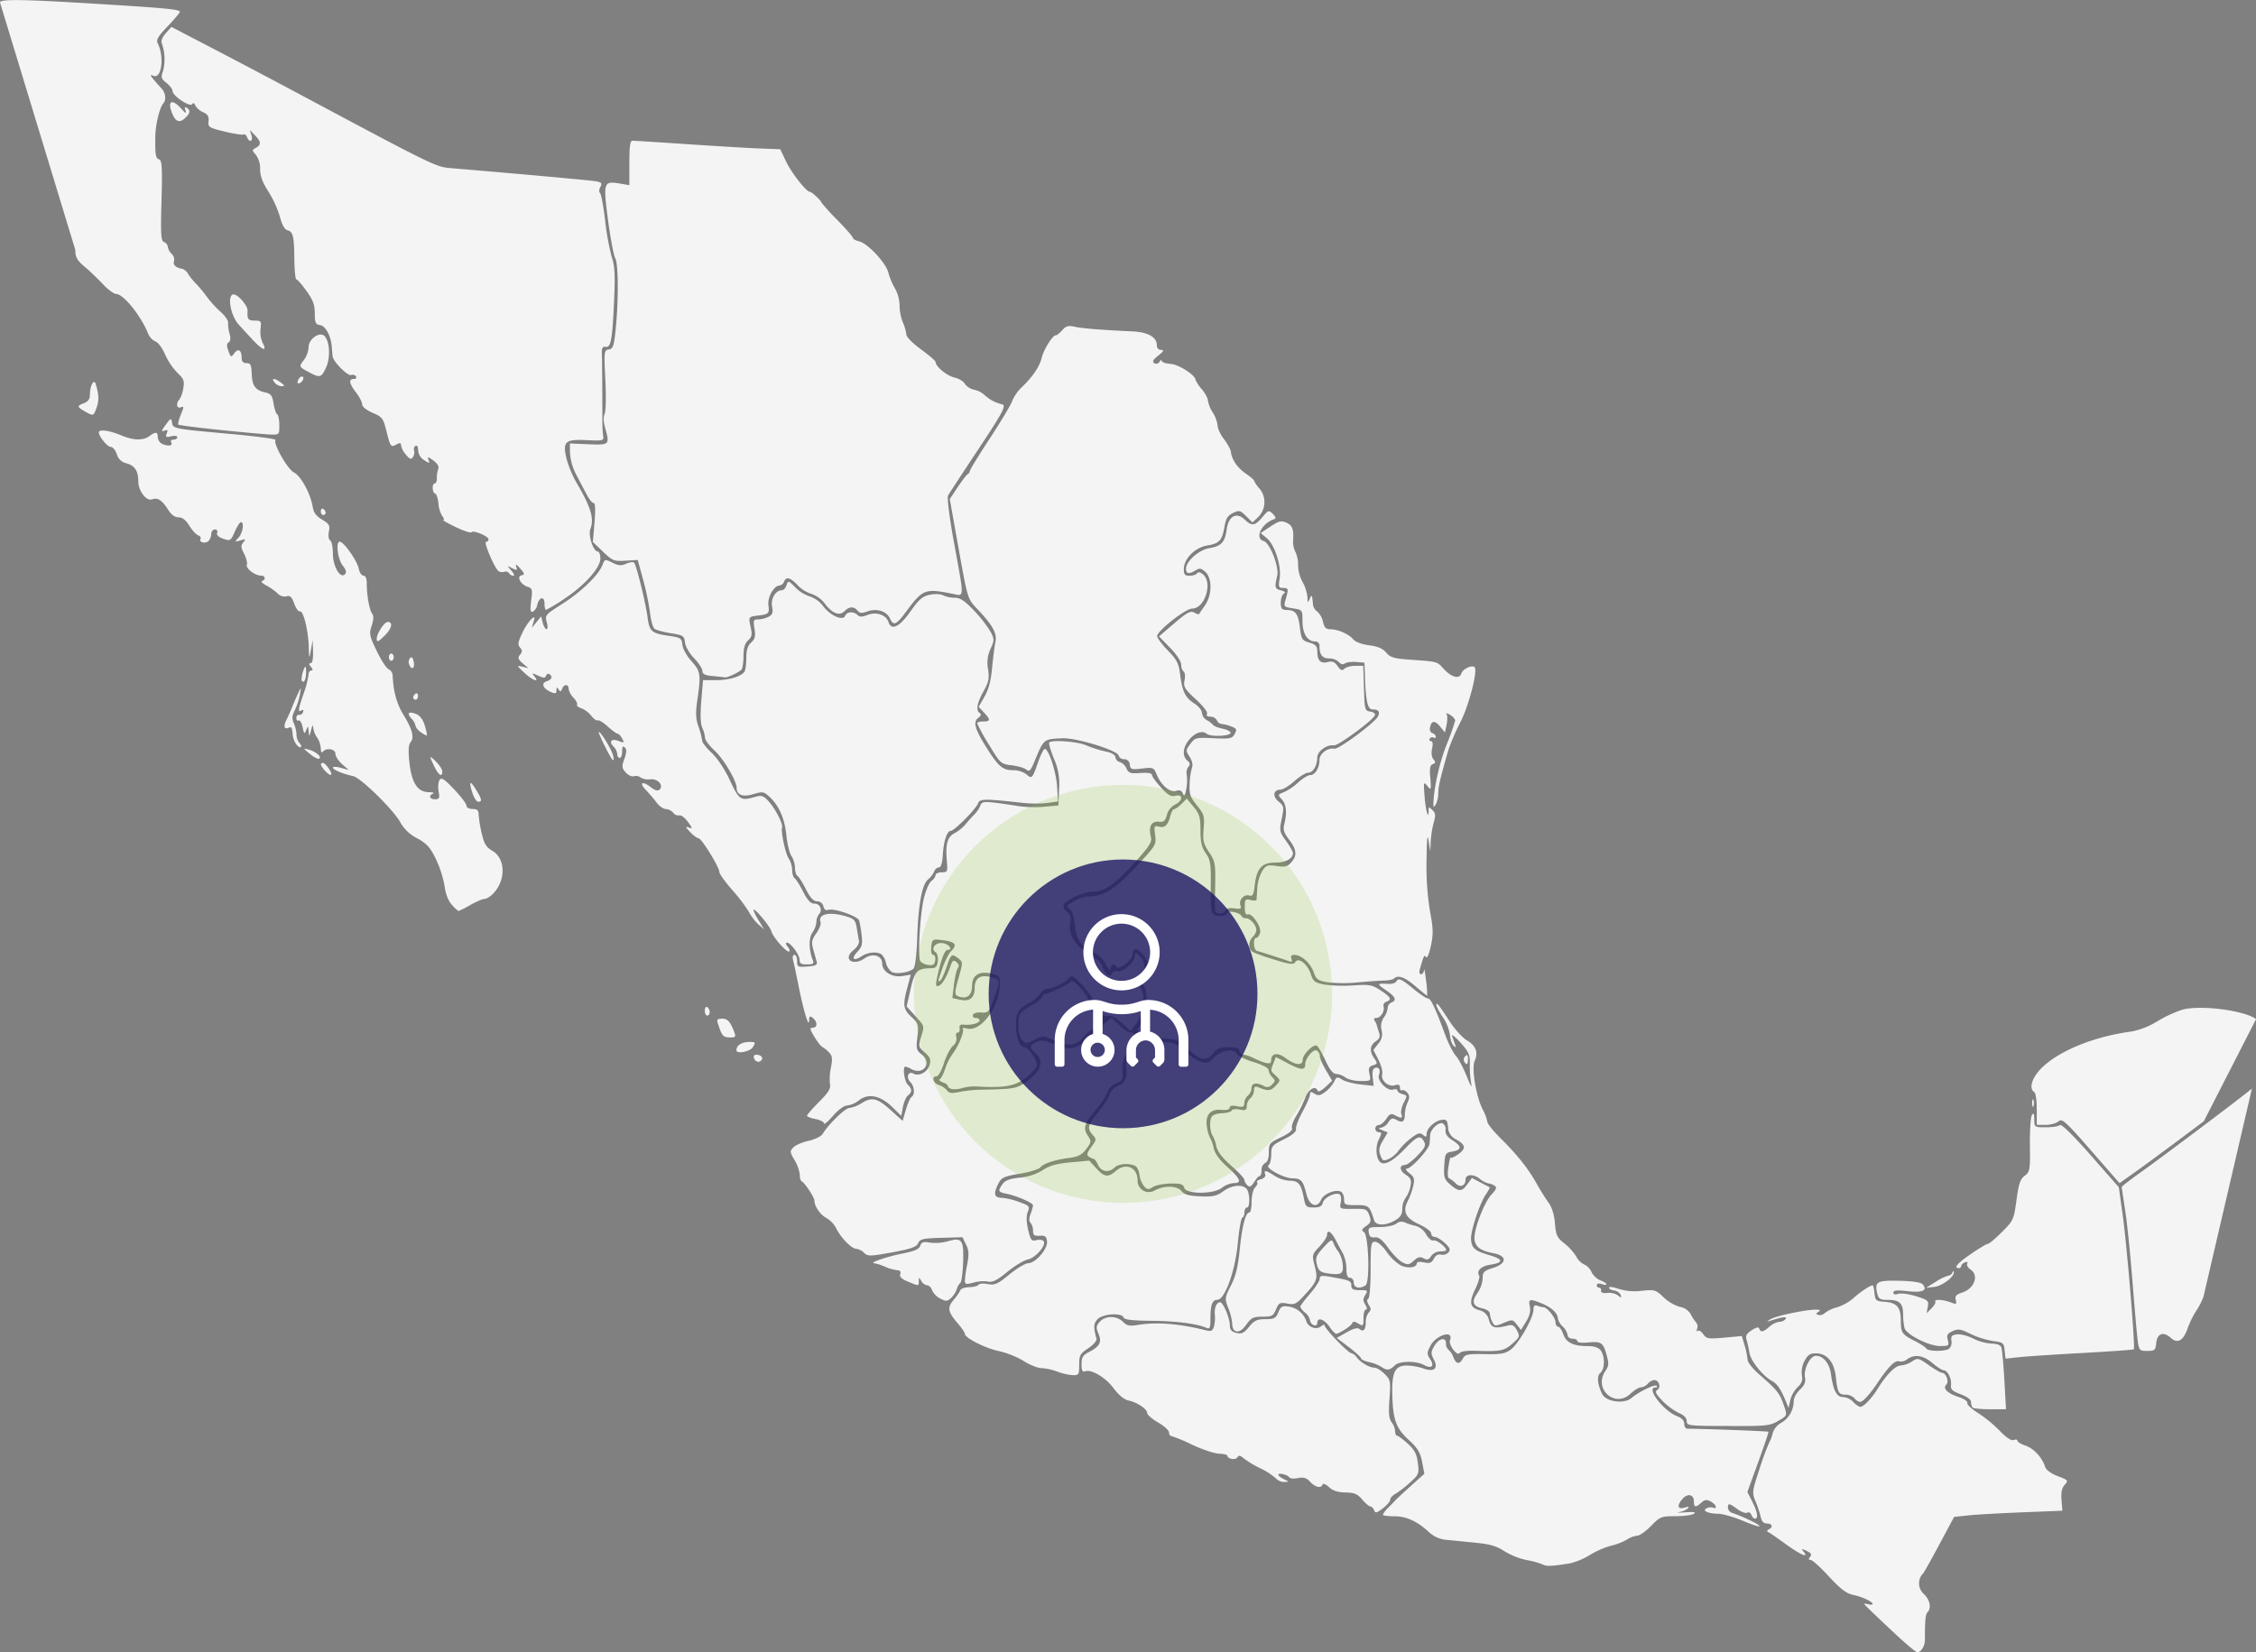 <svg id="Layer_1" data-name="Layer 1" xmlns="http://www.w3.org/2000/svg" viewBox="0 0 928.24 679.94"><rect x="0" y="0" width="928.24" height="679.94" fill="#808080" stroke="none"/><title>map</title><path id="path7385" d="M581.31,580.52a17.5,17.5,0,0,0-5.15-2c-1.79-.39-3.25-1.07-3.25-1.52s-2.24-2.52-5-4.61l-5-3.79,4.1-2.33c2.86-1.62,4.47-2,5.32-1.32,1.61,1.34,2.53.27,2.53-2.95a6.35,6.35,0,0,1,1.22-3.85c1-1,1-1.65,0-3.16-.76-1.21-.84-2.15-.22-2.53s1-5.66,1-12c0-10.49.15-11.44,1.86-11.44,1.05,0,3.09,1.78,4.69,4.07a20.3,20.3,0,0,0,5.68,5.55c2.92,1.51,6.77,1.07,6.77-.77,0-.59,1.19-.74,2.93-.36,2.36.51,3.15.22,4.08-1.52.76-1.41,1.81-2,3-1.67a3.24,3.24,0,0,0,3-.91c.93-1.12.62-1.93-1.51-3.9-1.48-1.37-3.34-2.49-4.13-2.49a1.45,1.45,0,0,1-1.45-1.45c0-.8-2.23-2.47-4.95-3.72-5.59-2.56-6.91-5.26-4.69-9.59A29.86,29.86,0,0,0,594.4,506c.62-2.89.37-3.69-1.63-5.23-1.31-1-1.77-1.82-1-1.84,1.83,0,9.13-8,9.33-10.22.1-1,.21-2.59.25-3.55.12-2.4,3.43-5.52,5.16-4.86a2.7,2.7,0,0,1,1.17,2.77c-.17,1.56.72,2.84,3,4.28,3.8,2.44,3.7,3.87-.3,4.57-2.74.47-2.93.82-3.22,5.83-.27,4.79,0,5.58,2.5,7.75,3.56,3.05,4.69,3,7-.16l1.88-2.58,3.46,1.83,3.82,2c.19.11-.52,1.46-1.58,3-2.46,3.57-6.26,15-6.07,18.31.21,3.72,1.5,4.86,7.43,6.59s6.15,3.1.36,4c-3.73.59-5.64,2.54-4.43,4.5.32.51-.39,2.94-1.57,5.39-2.7,5.57-2.32,7.68,1.57,8.8a5.16,5.16,0,0,1,4,4c1,3.3,2.27,3.71,7.52,2.37,2.12-.55,2.84-.2,4,1.92,1.3,2.42,1.19,2.76-1.85,5.48-3.37,3-5,3.3-15.35,2.93-3.3-.12-5.93.25-6.33.91-1,1.57-4.7-3.36-4-5.26,1.68-4.37-5.72-2.22-8.08,2.34-1.46,2.83-1.47,3.35-.06,5.5,1.89,2.87.54,4.06-2.65,2.33s-10-1.65-11.86.14C584.69,582,583.56,582.08,581.31,580.52Z" transform="translate(-12.91 -18)" style="fill:#f4f4f4"/><path id="path7375" d="M399.73,552.36a7.4,7.4,0,0,1-3.32-3.41c-.35-1.11-1.26-2-2-2a3.43,3.43,0,0,1-2.4-1.75c-1-1.67-1-1.67-1.05,0,0,2.12.09,2.12-4.5.2-2.51-1-3.53-2-3.15-3,.3-.8,0-1.52-.66-1.6a18.82,18.82,0,0,1-6-1.69,18.47,18.47,0,0,0-4-1.24c-2.37-.16,5-2.69,11.56-4,5.05-1,6.89-1.79,7.34-3.22s1.22-1.8,4-1.28a19.09,19.09,0,0,0,7.44-.57c5.74-1.72,6.54-.57,6.19,8.89-.16,4.21-.66,7.9-1.12,8.2a6,6,0,0,0-1.48,2.65,10,10,0,0,1-2.39,3.67C402.62,553.58,402.07,553.6,399.73,552.36Z" transform="translate(-12.91 -18)" style="fill:#f4f4f4"/><path id="path7371" d="M409.91,545a56,56,0,0,1,1-6.85c.75-4,.63-5.71-.52-8l-1.48-3-8.68.25c-7.53.21-8.79.5-9.55,2.21-.7,1.56-2.95,2.35-10.75,3.78-9.12,1.66-10,1.67-11.5.17a5.53,5.53,0,0,0-3.19-1.63c-1.91,0-6.26-4.44-8.29-8.47a10.84,10.84,0,0,0-3.93-4.18c-2.46-1.23-5-4.78-5-7.14,0-1.39-4.05-7.49-5.28-8-.42-.19-.75-1.4-.75-2.69a15.44,15.44,0,0,0-2.14-6c-2-3.4-2-3.74-.47-5.31.92-.92,3.75-2.13,6.29-2.68s5.1-1.81,5.71-2.81c2.48-4.07,9.31-10.69,11-10.69a13.64,13.64,0,0,0,5.19-2.07c4.2-2.59,6.46-2,12.3,3.38l4.42,4,1.35-4.62c.74-2.55,1.79-4.9,2.33-5.24,1.47-.9,1.19-4.43-.47-6.09-1.92-1.92-.92-4.71,1.25-3.5,2.33,1.31,5.94-.72,6.71-3.76.52-2.06.09-3.1-2.06-4.94-2.55-2.19-2.65-2.58-1.58-6.13,1.5-5,1.63-4.52-2.36-8.94l-3.51-3.87,1.61-7.1c1.68-7.46,2.75-8.56,8.4-8.63,2,0,2.56-.6,2.83-2.92.18-1.59-.22-3.23-.9-3.65-2.19-1.35-.18-4.12,2.73-3.78,2.73.33,4.63,2.82,2.15,2.82-1.24,0-2.9,4.57-4.49,12.38-.44,2.17-.25,2.76.79,2.42,1.48-.49,3.29-3.49,4.92-8.16.84-2.39,1.24-2.65,2.5-1.61.95.78,1.16,1.64.58,2.35s-1.23,3.66-1.62,6.77l-.7,5.65,3.15.69c4,.88,6.06-.77,6.06-4.87s2.38-5.58,6.75-4.42c3.84,1,3.88,1.36,1.12,8.94-2,5.47-2.32,5.82-5.14,5.6-1.7-.14-3.21.31-3.46,1s.27,1.25,1.14,1.25,1.59.44,1.59,1c0,1.14-3.59,2.1-6.5,1.76-1.42-.17-1.92.27-1.71,1.51.16,1-.21,1.75-.82,1.75s-.85.81-.53,1.83a3.67,3.67,0,0,1-1.43,3.66c-1.1,1-2.77,4.22-3.69,7.16s-2.28,5.35-3,5.35c-2.2,0-1.47,2.82.93,3.58a7.62,7.62,0,0,1,3.34,2.21c.85,1.16,2,1.31,5,.66a53.85,53.85,0,0,1,8.41-.92c15.06-.29,15.47-.38,20.33-4.16q7.88-6.13,2.67-10.87c-2.62-2.36-2.53-3.3.45-4.66,2-.91,3.41-.71,7.59,1.09,5.95,2.55,8.67,2.05,13.7-2.56,1.72-1.58,4.56-4.14,6.32-5.7l3.18-2.83,3.18,3.08c1.74,1.7,3.91,3.08,4.8,3.08,1.36,0,1.48.54.74,3.12a24.29,24.29,0,0,1-2.66,5.75,10.41,10.41,0,0,0-1.46,6.73c.28,3.73,0,4.21-2.68,5.33a6.33,6.33,0,0,0-3.57,3.55c-.32,1.28-2.22,4.27-4.22,6.67-5.29,6.32-5.91,8.1-3.9,11.17,1.6,2.44,1.58,2.7-.56,5.58-1.73,2.35-3.27,3.17-6.82,3.65-6.27.84-10.71,2.28-12.07,3.92-.62.75-4.16,1.88-7.85,2.5-7.8,1.32-8.3,1.59-10,5.36-1.47,3.35-.88,4.67,2.1,4.67a27.83,27.83,0,0,1,6.85,1.66c4.39,1.57,4.6,1.82,3.7,4.21-.65,1.69-.58,4.12.18,7.33,1,4.29,1.39,4.73,3.45,4.21,1.26-.31,2.58-.09,2.94.49,1.07,1.72-3.42,6.85-6.52,7.47-1.58.31-5.38,2.61-8.44,5.11-4.25,3.46-6.12,4.4-7.9,4a14.53,14.53,0,0,0-6,.41C410.35,546.66,409.91,546.56,409.91,545Z" transform="translate(-12.91 -18)" style="fill:#f4f4f4"/><path id="path7361" d="M500.16,506.8c-.39-1.47-1.45-1.8-5.61-1.74-2.83.05-6.11.69-7.28,1.43-1.85,1.17-2.35,1.12-3.66-.35a9.92,9.92,0,0,1-1.86-4.7c-.19-1.65-1-3.3-1.84-3.68-2.66-1.2-6.82-.86-8.36.68-2.31,2.31-5.53,1.84-6.83-1-.62-1.37-1.4-2.51-1.72-2.51a5.88,5.88,0,0,1-2-.89c-1.11-.7-.93-1.45.92-4,2.15-2.91,2.19-3.21.62-4.95-2.46-2.72-2.1-4.21,2.34-9.58,2.21-2.67,4.27-5.89,4.59-7.15a6.17,6.17,0,0,1,3.4-3.46c3-1.25,4.28-4.18,3.36-7.73a6.53,6.53,0,0,1,1.43-5,15.05,15.05,0,0,0,2.36-5.3c.43-3.06,3.84-3.81,7.05-1.56a11.88,11.88,0,0,0,5.77,1.58c2.66,0,4.5.89,7.47,3.62,2.17,2,5.24,4,6.84,4.45,2.44.7,3.29.41,5.41-1.87,2.77-3,8.38-3.76,9.37-1.32.31.76,3.34,2.24,6.75,3.28,3.71,1.14,6.19,2.46,6.19,3.3a5.1,5.1,0,0,0,1.5,2.89c1.33,1.33,1.32,1.67-.07,3.07a2.48,2.48,0,0,1-3.44.57c-2.9-1.55-5-1.18-5,.88a4.65,4.65,0,0,1-1.5,3.12,4.6,4.6,0,0,0-1.5,3.1c0,1.52-.53,1.75-3,1.25q-3-.6-3,.6c0,.77-1.27,1.1-3.48.91-4.55-.4-6.7,2.22-5.86,7.14a15,15,0,0,0,1.35,4.5,14.81,14.81,0,0,1,1.45,4.22c.44,2.08,2.44,4.81,5.61,7.66,5.45,4.9,6.12,6.62,2.56,6.62a9.38,9.38,0,0,0-4.78,1.9C512.35,509.52,500.86,509.49,500.16,506.8Z" transform="translate(-12.91 -18)" style="fill:#f4f4f4"/><path id="path7359" d="M526.12,505.75a4.13,4.13,0,0,1-1.23-2.26c0-.58-2.44-3.18-5.41-5.79-3.66-3.21-5.64-5.79-6.11-8a14.47,14.47,0,0,0-1.48-4.26c-1.09-1.38-1.42-5.67-.59-7.59.44-1,2.07-1.64,4.4-1.73,2-.07,3.84-.58,4-1.12s1.65-.72,3.26-.39c2.46.49,2.93.26,2.93-1.42a4.79,4.79,0,0,1,1.5-3.25,4.78,4.78,0,0,0,1.5-3.23c0-1.5.43-1.81,1.75-1.26,4,1.65,5.11,1.55,7.12-.6s2.11-2.28.12-4.13c-2.32-2.16-2.27-1.92-1-5.2l1-2.55,4.68,2.48c5.6,3,7.38,3.13,7.38.6s3.4-6.6,4.83-5.71a2.9,2.9,0,0,1,1.17,2.23c0,.83,1.14,3.47,2.54,5.86l2.55,4.34-2.79,2.6c-1.54,1.42-3,2.13-3.13,1.58-.82-2.44-3.84-.82-5.12,2.74a47.78,47.78,0,0,1-3.69,7.46c-1.28,2-2.09,4.33-1.8,5.09.35.92-1.17,2.19-4.52,3.78-4.75,2.26-5,2.61-5,6.19,0,2.45-.53,4-1.5,4.37a3.28,3.28,0,0,0-1.5,3c0,1.31-.35,2.39-.77,2.39s-1.45,1.13-2.29,2.51C527.66,506.41,527.06,506.7,526.12,505.75Z" transform="translate(-12.91 -18)" style="fill:#f4f4f4"/><path id="path7357" d="M919.67,479.44c-11,8.25-23.25,17.35-27.32,20.23L885,504.89l-11.74-13.43c-10.55-12.07-11.91-13.29-13.36-12-.88.8-3.26,1.46-5.28,1.46h-3.67V474.5c0-3.54-.45-6.72-1-7.06-2.43-1.5-.95-6.14,3.25-10.19,7.29-7,21.57-12.76,36.88-14.78a32.25,32.25,0,0,0,10.5-4.19,50.08,50.08,0,0,1,10.37-4.79c7.46-2,25.34.31,30.24,3.89" transform="translate(-12.91 -18)" style="fill:#f4f4f4"/><path id="path7351" d="M849.06,471.94c0-1.37.23-1.94.51-1.25a3.83,3.83,0,0,1,0,2.5C849.29,473.88,849.06,473.32,849.06,471.94Z" transform="translate(-12.91 -18)" style="fill:#f4f4f4"/><path id="path7347" d="M566.47,461.41a7.61,7.61,0,0,0-3.81-1.47c-1.29,0-2.64-1.7-4.37-5.48-1.38-3-3-5.76-3.52-6.1-1.4-.87-5.86,3.52-5.86,5.76,0,2.57-3,2.3-7-.66-3.48-2.57-6-2.07-6,1.17,0,1.58-2.25,1.19-7.41-1.29a14,14,0,0,0-4.25-1.4,1.43,1.43,0,0,1-1.34-1.5c0-1.11-1.16-1.5-4.43-1.5-3.53,0-4.83.51-6.39,2.5-2.78,3.53-5.3,3.12-10.23-1.66-3.63-3.52-5-4.18-8.74-4.31-2.95-.1-4.89-.74-5.73-1.88s-2-1.55-3.88-1.09c-2.92.74-3.27-.16-1.2-3.11s3.13-13.1,1.54-15c-1.07-1.29-1-2.07.44-4.51,2-3.33,1.48-6.22-1.64-9.64-2.21-2.41-3.74-2.17-3.74.59,0,2.12-5.63,6.55-6.51,5.12-1-1.59-2.49-1.14-2.54.76,0,1.06-.79.33-1.95-1.86a11.73,11.73,0,0,0-4.86-4.83c-5-2.08-7.38-5.45-7.89-11.28-.28-3.14-1.1-5.78-2-6.52s-1.37-1.38-1.14-1.55c3-2.22,6.29-3.71,8.14-3.72,6.8-.05,11-2.58,19.82-11.92,8.57-9.07,8.74-9.35,8.21-13.32-.51-3.76-.39-4,1.57-3.51,2.43.64,3.74-.61,4.71-4.49.38-1.51,1.09-2.75,1.59-2.75s1.86-1,3-2.15l2.15-2.15L504,350c2.43,2.93,2.83,4.28,2.85,9.75,0,4.86.53,7,2.18,9.37,1.88,2.63,2.15,4.3,2.06,12.66-.14,12.14.15,13.12,3.85,13.12,1.62,0,2.94-.5,2.94-1.11,0-1.31,5.32-.24,5.83,1.19a2.08,2.08,0,0,0,1.89.92c1.74,0,4.2,2.79,4.25,4.82a4.93,4.93,0,0,1-1.47,2.82c-1.83,1.83-1.95,4.78-.25,6.05.68.52,4.77,2,9.07,3.32,6.47,2,8,2.15,8.66,1,1.31-2.11,5,.8,6.4,5,1,3,1.66,3.53,5.62,4.27a61,61,0,0,0,11.87.34c6.69-.45,7.74-.25,11.25,2.07,4.23,2.8,4.71,3.77,2.29,4.69a1.59,1.59,0,0,0-1.13,1.86c.65,1.83-1.11,4.75-2.88,4.75-1,0-1.24.45-.73,1.25a6.65,6.65,0,0,1,.86,1.75c0,.28.42,1.55.86,2.84.62,1.81.32,2.67-1.3,3.81q-3.71,2.6-.59,7.06c1.39,2,1.35,2.2-.56,2.81-1.68.53-2,1.19-1.42,3.57.63,2.87.57,2.91-3.69,2.88C570.36,462.89,567.53,462.22,566.47,461.41Z" transform="translate(-12.91 -18)" style="fill:#f4f4f4"/><path id="path7339" d="M433.45,446c-1.56-1.71-2.07-7.51-.92-10.5.34-.89,2.39-2.52,4.55-3.63s4.18-2.65,4.48-3.45,1-1.46,1.51-1.46c1.51,0,9.66-3.9,10.3-4.93,1.25-2,9.14,7.92,8.21,10.35-.32.83.46,2.1,1.89,3,3,2,3.13,4.34.19,5.46a17.22,17.22,0,0,0-5,4c-3.25,3.66-6.3,3.95-12.43,1.17-4.05-1.84-4.31-1.85-7.71-.11S434.89,447.58,433.45,446Z" transform="translate(-12.91 -18)" style="fill:#f4f4f4"/><path id="path7329" d="M595.46,424c-4.47-3.87-7.34-4.93-9-3.3-.42.41-2.18.78-3.92.81s-6.76.38-11.16.79a59.62,59.62,0,0,1-12.42-.08c-3.82-.69-4.56-1.24-5.53-4.11-1.24-3.67-5-7.1-7.91-7.14-1.3,0-1.67.46-1.24,1.59s.18,1.45-.64,1.13c-1.84-.7-12-4-13.51-4.36s-1.73-5.38-.32-5.38c.51,0,1.21-.88,1.56-2,.73-2.33-3.28-8.33-5.1-7.64-.78.31-1.19-.74-1.19-3,0-3.21.2-3.46,2.4-2.91,1.32.33,2.42.25,2.45-.17s.17-2.63.31-4.9a16.67,16.67,0,0,1,2-6.85c1.6-2.45,2.18-2.66,5.94-2.09,3.54.53,4.47.28,6.14-1.65,2.4-2.78,2.1-5.15-1.2-9.47-1.94-2.54-2.35-3.94-1.8-6.06,1.21-4.67.88-8.19-1-10.24-1.72-1.89-1.69-2,.9-3a22.76,22.76,0,0,0,5.88-4c1.77-1.65,4-3,4.92-3,2,0,3.79-2.92,3.79-6.27,0-2.55,3.51-5.16,6.14-4.57,1.65.37,16.48-10.6,17.89-13.23,1-2,.34-2.94-2.15-2.94-2,0-2.75-2.9-3.14-12.88l-.24-6.38-3.5-.28c-1.93-.15-4,.14-4.62.65s-1.57.37-2.37-.6a5.92,5.92,0,0,0-4-1.51c-2.81,0-4-1.49-4-5.08a1.74,1.74,0,0,0-1.85-1.92c-3.13,0-5.15-3.26-5.15-8.32,0-4.64,0-4.66-3.9-5.28s-3.88-.68-3-3.75c1.24-4.34,1.17-4.65-1.11-4.65-1.78,0-1.94-.45-1.39-3.9.81-5.07-2-13.91-5.34-16.64l-2.48-2.05,4.07-2.7c3.52-2.32,4.43-2.54,6.62-1.54,2.45,1.12,3,2.83,2.65,7.58a9.52,9.52,0,0,0,1,4.47,12.84,12.84,0,0,1,1.07,5.53,15.39,15.39,0,0,0,1.85,6.8,16.87,16.87,0,0,1,2,6.23c.06,2.42.16,2.5.93.72.89-2.07,1-1.77,1.4,2.75a4.48,4.48,0,0,0,1.77,2.5,8.41,8.41,0,0,1,2.33,4.25c.5,2.31,1.21,3,3,3,3.16,0,7.62,2,9.47,4.18.89,1.07,3.52,2.05,6.5,2.42,3.52.43,5.59,1.32,7,3,1.71,2,3.23,2.46,10,2.93,11.24.8,10.9.7,13.56,3.65,3.29,3.63,6.57,4.51,7.37,2,.58-1.83,4.39-3.63,5.45-2.58,1.37,1.37-2.28,15.61-5.74,22.43a90.82,90.82,0,0,0-5,11.5c-3.38,11.68-4.19,15.14-4.21,17.93a10.52,10.52,0,0,1-1,4.57c-.86,1.33-1,1.33-1,0,.07-6.23,2.43-16.94,5.41-24.49a90,90,0,0,0,3.55-10c0-.56-.95-1.61-2.11-2.33s-1.81-.84-1.42-.22.36,2.53,0,4.28l-.7,3.18-1.79-2.2c-2.23-2.76-3.57-2.8-4.27-.15-.33,1.26,0,2.28.88,2.61s1.43,1,1.43,1.5-.42.69-.93.37a1.16,1.16,0,0,0-1.56.45c-.35.55-.12,1,.51,1s.91,1,.47,3c-.41,1.85-.2,3.61.53,4.49,1,1.15.9,1.56-.26,2s-1.36,1.84-1,5.76c.38,4.94.32,5.1-1.23,3.2s-1.61-1.64-1.15,4.33c.44,5.73,1.67,10,1.67,5.77,0-1.57.15-1.59,1.55-.19s1.36,2.26.5,5.32a41.91,41.91,0,0,0-1.2,7.77l-.15,4-.7-4.5c-.5-3.17-.75-.75-.85,8.14a114.54,114.54,0,0,0,1.43,21c1.33,7,1.39,9.29.35,14.17-.71,3.34-1.55,5.31-2,4.62-.71-1.14-.93-.69-2.61,5.32-.27,1,0,1.75.58,1.75s1.13-.79,1.21-1.75.46.95.83,4.25a43.16,43.16,0,0,1,.47,6.3C600.24,427.91,598,426.22,595.46,424Z" transform="translate(-12.91 -18)" style="fill:#f4f4f4"/><path id="path7327" d="M379.77,417.94a6.84,6.84,0,0,1-2.33-3.73,7,7,0,0,0-1.86-3.49c-2-1.25-5.61-.87-8.24.86-3.34,2.18-4.32.94-1.57-2,1.81-1.93,2.1-3.12,1.65-6.75a49.57,49.57,0,0,0-1-6c-.57-1.81-10.51-5.24-12.72-4.39-1,.37-1.69-.17-2-1.48a2.67,2.67,0,0,0-2.61-2.06c-1.49,0-2.79-1.41-4.58-4.93-1.37-2.71-2.95-5.21-3.51-5.56s-1-1.85-1-3.35a9.84,9.84,0,0,0-1.43-4.76c-.79-1.12-1.73-4.91-2.09-8.42-.72-7.07-3-12.23-6.87-15.89-2.41-2.25-2.87-2.33-6.67-1.19-4.36,1.31-6.94.36-6.94-2.55s-5.37-12-9.12-15.41c-2.14-2-3.88-4.3-3.88-5.2a12.54,12.54,0,0,0-1.13-4.11c-.74-1.64-.88-5.35-.41-11.05l.72-8.58h5.36c5.28,0,10.25-1.48,11.69-3.48.41-.56.74-3.09.75-5.61,0-3.31.58-5.1,2-6.4,1.59-1.44,1.86-2.57,1.37-5.65-.56-3.49-.41-3.86,1.57-3.86a10.7,10.7,0,0,0,4.24-1.09c1.62-.87,1.91-1.72,1.43-4.16-.65-3.22,1.44-6.75,4-6.75.71,0,1.58-.94,1.95-2.09.63-2,.77-2,3.62.93a14.7,14.7,0,0,0,5.91,3.68,11.42,11.42,0,0,1,5.51,4c3,4,8.21,6.23,9.08,4,.67-1.75,3.49-1.93,5.09-.32.86.85,1.86.84,4,0,3.59-1.49,7.79-.1,8.74,2.9,1.16,3.68,4.57,2,9.12-4.49,3.41-4.87,4.87-6.13,7.85-6.74,2.11-.44,4.45-.34,5.53.23a12.21,12.21,0,0,0,4.79,1c2.23,0,4.1,1.26,7.94,5.31a52.08,52.08,0,0,1,6.74,8.63c1.62,3.14,1.62,3.53,0,7.13a13.29,13.29,0,0,0-1,8.33c.56,3.77.25,5.28-1.88,9.1-2.71,4.86-3.23,8-1.49,9,.67.42.44,1.11-.65,1.9-2.21,1.62-1.49,4.43,2.94,11.56,5.21,8.39,7,10,11.28,10a9.59,9.59,0,0,1,5.54,1.66c2.27,2,2.43,1.89,4.76-4.74,1-2.95,2.27-5.48,2.73-5.64,1.53-.5,4.75,9.13,5.16,15.39l.4,6.18-4.36.62a47.55,47.55,0,0,1-9.86,0c-16.25-1.78-18-1.76-18.68.17-.88,2.35-9.8,11.33-11.27,11.33s-2.89,4-3.25,9.92c-.2,3.31-.75,5.08-1.58,5.08a2.59,2.59,0,0,0-2,1.75,9.51,9.51,0,0,1-2.49,3.25c-2.46,2-4,10.11-4.47,24.18-.26,7.36-.86,12-1.61,12.63C386.68,418.3,381.54,419,379.77,417.94Z" transform="translate(-12.91 -18)" style="fill:#f4f4f4"/><path id="path7323" d="M273.91,335.94a1,1,0,0,0-1.06-1c-.58,0-.78.45-.44,1s.81,1,1.06,1S273.91,336.49,273.91,335.94Z" transform="translate(-12.91 -18)" style="fill:#f4f4f4"/><path id="path7321" d="M512.81,392.69c0-.69,0-5.44.09-10.57.16-8.61,0-9.64-2.52-13.4-2.34-3.53-2.63-4.82-2.23-9.68.43-5.16.21-5.92-2.76-9.6-2.81-3.47-3.2-4.66-3-9a28.73,28.73,0,0,1,1-6.67c.41-1,0-2.77-1-4.31-1.66-2.52-1.64-2.75.29-5.33s2.36-2.67,9.56-2.33c6.85.32,7.65.15,8.68-1.76s.8-2.24-1.48-3.11a15.25,15.25,0,0,0-3.93-1,2.31,2.31,0,0,1-1.9-1.5,3,3,0,0,0-2.67-1.5c-1.29,0-1.83-.43-1.4-1.12s-1.54-3.18-4.57-6c-4.67-4.29-5.2-5.18-4.67-7.84.33-1.64.17-3.26-.37-3.59a3.84,3.84,0,0,1-1-2.84c0-1.31-1.9-4.2-4.57-6.94l-4.57-4.7,6.3-5.41c5.16-4.42,6.64-5.23,8.16-4.42,1,.55,1.92.84,2,.66s1.17-1.77,2.41-3.54c3-4.27,3.08-11.22.19-13.84-1.69-1.53-2.4-1.65-4-.65-2.72,1.7-3.95,1.5-3.95-.65,0-3.06,5.32-7.78,9.54-8.46,4.93-.8,6.48-2.45,7.18-7.64.74-5.55,4-7.36,7.38-4.17,3,2.84,4.25,2.68,7.31-.95,2.46-2.93,2.67-3,4.33-1.33,1.19,1.19,1.36,1.87.55,2.14-5.24,1.74-8.23,7.94-4.32,9,2.51.66,6.43,10.7,5.57,14.28-1.16,4.84-1,5.39,1.45,6,1.68.42,2.09.86,1.25,1.38-.69.42-1.24,2.09-1.24,3.71,0,2.38.43,2.94,2.25,3,3.76,0,4.9,1.48,5.59,7.1.61,5,.89,5.45,3.91,6.34,2.55.75,3.25,1.5,3.26,3.5,0,3.87,1.31,5.25,4.22,4.52,2-.49,2.91-.11,4.14,1.65s1.87,2,2.82,1.08c.66-.66,2.68-1.21,4.47-1.21h3.26l.29,9.25c.27,8.8.4,9.27,2.59,9.58,1.27.18,2.14.85,1.92,1.5-.66,2-15.13,12.67-16.82,12.41-2.92-.44-6.9,2.44-6.9,5,0,3.35-1.76,6.26-3.79,6.26-.94,0-3.48,1.58-5.64,3.5s-4.77,3.5-5.79,3.5c-2.9,0-3.28,2.78-.67,4.89,2.18,1.77,2.26,2.21,1.27,7.07s-.92,5.38,1.78,9.1c1.56,2.16,2.84,4.41,2.84,5,0,2.34-3,3.94-7.41,3.94-5.43,0-7.55,2.42-8.35,9.54-.42,3.7-.82,4.41-2.23,4-2.16-.68-4.45,1.92-3.61,4.1.51,1.34.07,1.55-2.48,1.18-2-.3-3.29,0-3.62.88C516.56,394.29,512.94,394.37,512.81,392.69Z" transform="translate(-12.91 -18)" style="fill:#f4f4f4"/><path id="path7315" d="M499.63,344.62c-.51-1.3-1.31-1.63-2.8-1.15-2.52.8-6.16-2.27-8-6.75-1.2-2.89-1.45-3-6-2.45-4.35.51-4.8.37-5.08-1.63a2.23,2.23,0,0,0-2.3-2.2,2.26,2.26,0,0,1-2.27-1.5c-.42-2.16-17.58-7.42-23.24-7.12-7.82.4-7.46.1-11.53,9.87-1.48,3.54-2,4-3.24,3-.8-.67-3.5-1.45-6-1.75-4.45-.52-4.64-.69-9.38-8.53a76.81,76.81,0,0,1-4.84-8.75c0-.41,1.11-.75,2.49-.75,3.06,0,3.12-.7.32-3.69l-2.18-2.32,2.42-4.25c1.67-2.91,2.64-6.59,3.11-11.74.38-4.12,1-8.94,1.36-10.7.76-3.58-1.05-6.85-7.64-13.8-3.78-4-3.81-4.08-7.47-24.52l-3.67-20.51,3.33-5c1.84-2.74,3.69-5.13,4.13-5.31a1.44,1.44,0,0,0,.79-1.22c0-.49,3.77-6.64,8.38-13.67s8.72-13.9,9.12-15.28a16.67,16.67,0,0,1,3.9-5.55c4.42-4.24,7.34-8.55,8.15-12S446,156,447.29,156c.49,0,1.71-1,2.72-2.13,1.48-1.71,2.47-2,5.12-1.4,3.18.7,10.62,1.29,23.51,1.89,6.66.3,10.27,2.34,10.27,5.79a1.72,1.72,0,0,0,1.75,1.85c1.33,0,1.06.55-1.17,2.33s-2.57,2.55-1.64,3.13a1.53,1.53,0,0,0,2.15-.59c.48-.76.88-.93.89-.38s1.65,1.12,3.64,1.26c3.41.24,10.13,4.55,10.3,6.6a14.27,14.27,0,0,0,2.58,3.82c1.37,1.64,2.5,3.73,2.5,4.65a13.56,13.56,0,0,0,2,4.95,13.54,13.54,0,0,1,2,5.4c0,1.17,1.19,3.69,2.64,5.6s2.71,4.19,2.8,5.09c.32,3.17,2.71,6.7,6.11,9,1.9,1.3,3.45,2.64,3.45,3a12.56,12.56,0,0,0,2.31,3.3,8.69,8.69,0,0,1-.75,11.76L528.23,233l-2.61-2.61c-2.39-2.39-2.83-2.49-5.38-1.27-2.17,1-2.94,2.29-3.52,5.69-1,5.67-2.06,6.84-7.12,7.68S500,248,500,252.19c0,2.26.39,2.75,2.4,2.75,1.34,0,2.74-.48,3.1-1.06s1.3-.48,2.53.63c3.93,3.56.52,13.93-4.57,13.93-2.71,0-14.35,9.13-14.45,11.32,0,.73,1.94,3.37,4.37,5.87,3.7,3.81,4.53,5.39,5.06,9.68.9,7.21,2.15,9.83,5.82,12.15,1.76,1.11,3.19,2.86,3.19,3.89a4,4,0,0,0,2,3,10.21,10.21,0,0,1,2.62,2c.34.47,2.05,1.14,3.8,1.5s3.27,1.1,3.38,1.65c.28,1.43-8.18,1.85-9.83.48-1.86-1.55-5-.41-7.45,2.72s-2.61,6.57-.51,8.31c1.15.95,1.24,1.59.38,2.62a4.05,4.05,0,0,0-.64,3.22,18.5,18.5,0,0,1-.17,5.75C500.5,345.48,500.17,346,499.63,344.62Z" transform="translate(-12.91 -18)" style="fill:#f4f4f4"/><g id="g7461"><path id="path7325" d="M341.91,413.08c0-2.15-3.64-7.14-5.2-7.14-.64,0-.55.6.22,1.53s1,1.76.73,2.06c-.83.82-6.73-5.81-7.38-8.3-.55-2.12-7.37-10.19-7.37-8.73a20.27,20.27,0,0,0,2.18,4.32l2.19,3.62-2.29-2a19.79,19.79,0,0,1-3.83-5,66.8,66.8,0,0,0-6.9-9.11c-2.94-3.36-5.35-6.7-5.35-7.43,0-2-7.34-13.92-8.58-13.94-.59,0-2.15-1.17-3.48-2.57-2-2.1-2.06-2.43-.52-1.84s1.63.38-.4-2.36c-1.25-1.7-2.83-2.88-3.49-2.62a2.64,2.64,0,0,1-2.5-1.08,4.62,4.62,0,0,0-3.08-1.55c-1,0-2.73-1.24-3.86-2.75a55.66,55.66,0,0,0-4.27-5c-3-3-1.61-4,1.8-1.36,1.91,1.5,3,1.82,3.78,1.08,1.78-1.78-.77-4.54-3.87-4.2a6.32,6.32,0,0,1-4-.76,3.06,3.06,0,0,0-2.73-.52c-.79.3-2.28-.38-3.31-1.52-1.67-1.84-1.74-2.46-.59-5.63.94-2.6,1-3.87.19-4.67s-1.1-.36-1.1,1.6c0,1.49-.45,2.7-1,2.7s-1-.71-1-1.57a5.29,5.29,0,0,0-1.51-3.08c-2.12-2.12-.93-3.46,2.07-2.32,2.28.86,2.4.78,1.43-1-.59-1.1-1.42-2-1.85-2s-2.28-1.33-4.11-3-3.67-2.75-4.1-2.49-1.61-.59-2.64-1.89a10.4,10.4,0,0,0-4.1-3.09c-1.22-.38-2-1.05-1.74-1.48s-.41-1.73-1.49-2.89a7.12,7.12,0,0,1-2-3.65c0-2-1.89-2-2.67,0-.49,1.27-.78,1.32-1.46.25s-.85-.94-.86.39-.38,1.56-2.46.61c-3.21-1.46-3.94-3.58-1.5-4.35,2.07-.66,2.54-2,1-2.94-.5-.31-1.1,0-1.33.68-.33,1-1,1-3.25-.05-2.54-1.15-2.7-1.12-1.55.27,2.34,2.82-.76,1.7-4.19-1.51-3.11-2.92-3.15-3-.76-2.45l2.5.62L228,291c-1.94-1.69-2.15-2.33-1.13-3.55s1-1.81,0-3-.8-2.35.93-5.92a22.48,22.48,0,0,1,3.74-5.77c1.41-1.17,1.51-1,.89,1.17l-.71,2.49,1.92-2.39,1.92-2.38.66,2.63c.37,1.45,1.08,2.64,1.58,2.64s.56-1.22.07-2.92c-.8-2.8-.56-3.09,6.51-7.56,7.7-4.89,14.88-11.85,16.45-16,.9-2.37,1-2.4,4.06-.88,2.52,1.26,3.64,1.34,5.7.4,1.41-.64,2.87-.81,3.26-.37.95,1.1,4.78,16.73,5.51,22.47s1.7,6.59,8.57,7.57c5.05.73,5.44,1,5.76,3.75.18,1.63,1.87,4.66,3.75,6.74,3.74,4.14,3.93,5.41,2.39,16-.77,5.34-.66,7.64.51,11a28.9,28.9,0,0,1,1.49,5.69c0,.79,1.76,3,3.89,5,2.31,2.12,5.34,6.69,7.51,11.31,3.85,8.18,4.38,8.54,10.28,6.85,2.74-.79,3.47-.56,5.62,1.75,2.64,2.83,6,9.28,5.57,10.76-.53,1.9,1.4,10.92,2.74,12.83a9.68,9.68,0,0,1,1.41,4.72c0,1.5.46,3,1,3.35s2.14,2.85,3.51,5.56c1.75,3.45,3.11,4.93,4.52,4.93a2.55,2.55,0,0,1,2.08,4.27,5.22,5.22,0,0,0-1.13,3.21,9.35,9.35,0,0,1-1.62,4.39c-1.6,2.27-1.54,7.25.13,11.38.58,1.44.16,1.75-2.41,1.75C342.65,414.94,341.91,414.5,341.91,413.08Z" transform="translate(-12.91 -18)" style="fill:#f4f4f4"/><path id="path7307" d="M264.26,329.7c-1.84-3-5.26-10.19-5-10.48.54-.54,5.24,7.07,5.85,9.47S265.43,331.59,264.26,329.7Z" transform="translate(-12.91 -18)" style="fill:#f4f4f4"/></g><path id="path7297" d="M306.16,296.21c-3.21-.29-4.25-.81-4.25-2.11,0-.94-1.54-3.3-3.42-5.23s-3.56-4.79-3.75-6.47c-.31-2.74-.72-3-5.83-3.81-3-.47-6-1.29-6.69-1.82s-1.49-3.52-1.86-6.65a113.65,113.65,0,0,0-2.86-13.68l-2.2-8-5.05.31c-4.72.29-5.34,0-9.23-3.7l-4.17-4,.67-8c.45-5.33.32-8.05-.36-8.05s-1.91-1.69-3-3.75-3-5.72-4.27-8.14a22.29,22.29,0,0,1-2.44-8.5l-.07-4.11,7.75.32c8.67.35,8.74.28,6.7-7-.63-2.26-.69-4.44-.15-5.5s.63-7.27.3-14c-.58-11.69-.52-12.23,1.4-12.5,1.69-.25,2.11-1.35,2.75-7.29,1.32-12.21,1.28-27.81-.06-30.22-.68-1.23-2-8.33-3-15.79-2-15.5-1.84-16.11,4.79-15l4,.68V85c0-6.89.32-9.09,1.32-9.09.73,0,11.2.66,23.25,1.47s25.43,1.6,29.72,1.75l7.8.28,2.37,5c2.3,4.82,8.32,12.5,9.81,12.5.77,0,4.73,3.71,4.73,4.42a83,83,0,0,0,6.5,7.12c3.57,3.68,6.5,7,6.5,7.47s1.21,1.08,2.69,1.45c3.51.88,11,9,11.87,12.81a27.14,27.14,0,0,0,2.7,6.46,15,15,0,0,1,1.92,7,19.94,19.94,0,0,0,1.34,7,19.6,19.6,0,0,1,1.49,5.15c0,.9,2.7,3.6,6,6s6,4.73,6,5.19c0,1.85,4.7,5.72,7.76,6.39,1.79.39,3.7,1.54,4.24,2.55a6.48,6.48,0,0,0,3.92,2.48,8.91,8.91,0,0,1,4.22,2.19,16.1,16.1,0,0,0,7,3.75c2.17.27.78,3-9.65,18.69-6.35,9.57-11.92,18.07-12.37,18.89s.52,8.83,2.47,19.5c4.26,23.22,4.28,21.94-.36,21-11.67-2.34-12.39-2.07-19.46,7.41-4,5.41-5.12,5.85-6.59,2.63-1.36-3-5.52-4.25-9.34-2.8-2.16.81-3,.73-3.95-.35-1.52-1.83-3.4-1.77-5.34.17-2.13,2.13-5,1.05-8.14-3.07a11.61,11.61,0,0,0-5.49-4,13.61,13.61,0,0,1-5.68-3.57c-3.06-3.24-4.76-3.67-5.62-1.42a2.36,2.36,0,0,1-1.86,1.53c-2.29.06-5,4.91-4.55,8.09.49,3.38.12,3.76-4.19,4.27-4,.47-4.08.52-3.1,4.84.67,3,.48,4-1.06,5.38-1.32,1.19-1.89,3.08-1.9,6.3,0,2.52-.34,5-.75,5.61-.83,1.16-6,3.57-7,3.31C310.72,296.67,308.49,296.42,306.16,296.21Z" transform="translate(-12.91 -18)" style="fill:#f4f4f4"/><path id="path7397" d="M792.59,690.28c-4.5-4.22-9.31-8.77-10.68-10.13-2.47-2.43-2.48-2.46-.25-1.93,1.32.31,2,.13,1.65-.43-.61-1-4.59-2.76-7.59-3.37-3.18-.64-5.39-2.33-11-8.4-3.09-3.34-6.17-6.08-6.84-6.08-.87,0-.92-.36-.17-1.26s.4-1.57-1.45-2.44c-2.14-1-2.33-1-1.3.26,2.41,2.91-1.08,1.44-7.23-3-3.37-2.46-6.63-4.71-7.23-5s-.69-.71.16-1.11c1.93-.9,1.47-2.42-.73-2.42-1.35,0-2.17-.87-2.58-2.75a43.89,43.89,0,0,0-2.13-6.41c-1.47-3.51-1.4-4.07,1.71-13.5a105.71,105.71,0,0,1,4-10.84,14,14,0,0,0,1.38-3.73,7.19,7.19,0,0,1,3.45-4.18,10.44,10.44,0,0,0,5.18-9c0-1.25,1.15-3.37,2.57-4.69,1.85-1.75,2.43-3.12,2.08-4.93-.68-3.47,2.09-9,4.5-9,3,0,5.58,3.12,6.18,7.53.92,6.76,2.35,9.47,5,9.47a6.58,6.58,0,0,1,4.18,2c1,1.1,2.3,2,2.9,2,1.38,0,4.76-3.55,7.21-7.55,3.44-5.61,7.23-9.43,9.36-9.43a10.41,10.41,0,0,0,4.62-1.65c2.43-1.59,2.68-1.54,7,1.5,2.46,1.73,4.9,3.15,5.41,3.15,1.67,0,3,3.59,1.8,4.81-1.61,1.61.35,3.59,5.11,5.16,2.16.71,3.74,1.8,3.51,2.41s1.71,2.46,4.33,4.09a55.7,55.7,0,0,1,9,7.37c2.71,2.83,4.76,4.19,5.75,3.81s1.54-.18,1.54.31,1.49,1.38,3.32,2c3.37,1.12,6.84,4.86,8.06,8.71.41,1.29,2.42,2.77,5.2,3.83,4.31,1.65,4.45,1.82,2.87,3.57-1.17,1.3-1.56,3.15-1.31,6.26l.36,4.41-16.5.66c-9.08.36-19.1.93-22.28,1.27l-5.77.62L811,653.32c-3.25,6.12-6.31,11.59-6.81,12.16a5.88,5.88,0,0,0,.28,8.48c2.53,2.38,3.23,5.83,1.52,7.53-.84.85-1.09,3.51-1.06,11.35,0,2.53-1.58,5.1-3.17,5.1C801.2,697.94,797.1,694.49,792.59,690.28Z" transform="translate(-12.91 -18)" style="fill:#f4f4f4"/><path id="path7395" d="M647.64,661.81A31.89,31.89,0,0,0,641,660a29.91,29.91,0,0,1-9.14-3.67c-3.2-2.11-5.92-2.89-12.28-3.5-4.49-.43-9.89-1-12-1.19a12.09,12.09,0,0,1-6.5-2.93c-4.91-4.61-9.44-6.72-14.44-6.72-2.62,0-4.75-.29-4.75-.64a9.74,9.74,0,0,1,2.25-2.93c1.23-1.26,2.7-2.77,3.25-3.35s3.38-3.2,6.29-5.82l5.29-4.77-.93-4.87c-.75-3.9-1.84-5.69-5.45-9-5.27-4.83-6.55-8.34-6.81-18.66-.23-9.32,1.1-12,6-12a23.92,23.92,0,0,1,6.76,1.2c4.48,1.62,6.31,0,4.29-3.76-1.2-2.24-1.19-3,.1-5.26,1.87-3.34,4.93-4.15,4.93-1.31a3.44,3.44,0,0,0,1.06,2.67,7.45,7.45,0,0,1,2,3.06c1.11,2.9,2.54,3.07,3.92.48.9-1.67,2.07-1.9,9-1.77,6.6.13,8.42-.19,10.69-1.88,3.23-2.42,9.25-12.93,9.32-16.29,0-1.72.47-2.19,1.63-1.75a9,9,0,0,0,2.46.61c1.52,0,5,4.3,5,6.19,0,1,.47,1.81,1.05,1.81s1.53,1.38,2.12,3.07c1.22,3.51,4.12,4.93,10,4.93,2.71,0,4.52.59,5.4,1.75,1.8,2.37,1.74,7.72-.09,9.24-1.56,1.3-1.29,4.58.71,8.72,1.56,3.23,9,4.25,12.08,1.65s9.59-5.8,10.37-5c.36.36.14.66-.51.66-4.14,0,3.27,9.73,9.09,11.92,1.75.66,2.75,1.77,2.75,3.06,0,1.11.56,2,1.25,2,6.05,0,33.13,1,33.34,1.25s-1.73,5.78-4.17,12.52L731.88,632l2,3.95c2.14,4.19,2.59,7,1.12,7-.49,0-1.16-.7-1.49-1.56s-1.09-1.26-1.7-.88-2.39-.28-4-1.44c-3.41-2.52-3.94-2.6-3.94-.59a2.52,2.52,0,0,0,1.75,2.12c4.46,1.5,11.25,4.78,11.25,5.44,0,.4-3-.57-6.75-2.15s-8.33-2.9-10.25-2.93c-4.37-.05-7-1.42-4.5-2.37a3.48,3.48,0,0,1,2.59-.08c.5.31.91.1.91-.46s-.94-1.53-2.09-2.14c-1.64-.88-2.45-.78-3.83.46-2.32,2.1-3.08,2-3.08-.45,0-3.07-2.73-3.53-4.91-.83s-1.75,4.19,1.24,3.29c1.48-.45,1.85-.33,1.17.38a7.83,7.83,0,0,1-3.5,1.49c-1.38.26-.25.3,2.5.11,3.45-.25,4.53-.06,3.5.6-.83.53-4.26,1-7.62,1-5.82,0-6.32.21-10,4-2.14,2.2-4.69,4-5.67,4a9.87,9.87,0,0,0-4.23,1.6,24,24,0,0,1-6.45,2.51,35.67,35.67,0,0,0-8.77,3.81,28.82,28.82,0,0,1-8.26,3.48C651.15,662.59,649.18,662.67,647.64,661.81Z" transform="translate(-12.91 -18)" style="fill:#f4f4f4"/><path id="path7393" d="M578.28,639.48c-.32-.84-1-1.54-1.54-1.54s-2-1.28-3.35-2.84c-1.95-2.32-3.22-2.85-6.88-2.91-3.14-.05-5.18-.71-6.78-2.2-1.26-1.18-2.45-1.67-2.64-1.09-.57,1.7-3,1.19-5.09-1.09-1.52-1.63-2.71-2-5-1.54-1.66.33-3.25.22-3.54-.24-.7-1.13-4.55-2.1-4.55-1.15,0,.42,1,1.24,2.25,1.84,2.22,1.07,2.22,1.09.12,1.15a4.83,4.83,0,0,1-3.44-1.51,27.53,27.53,0,0,0-6.37-4.11,43.76,43.76,0,0,1-6.87-4.13c-1.4-1.23-2-1.32-2.58-.35-.76,1.22-4.11.62-4.11-.74,0-.38-1.53-.74-3.4-.79s-6.86-1.72-11.09-3.7a66.54,66.54,0,0,0-8.6-3.6c-.5,0-.91-.65-.91-1.46s-2-2.64-4.5-4.09-4.5-3.22-4.5-3.93c0-1.63-4.17-4.4-7.76-5.14-1.7-.35-4-2.27-6.1-5.07-3.35-4.5-9.15-7.9-11.76-6.9-1,.39-1.38-.39-1.38-2.91,0-2.77.55-3.73,2.82-4.91,4.7-2.43,5.62-4.11,4.17-7.61-1.09-2.62-1-3.3.53-5,2.3-2.55,6.92-2.53,9.49,0,1.65,1.66,2.75,1.89,6.25,1.32,7.7-1.26,16.87-.53,27.89,2.21,2.14.53,2.78.25,3.32-1.46a14.54,14.54,0,0,0,.39-4.85c-.31-2.91.66-5.23,2.18-5.23,1.23,0,4,6.62,4,9.6,0,1.72.72,2.54,2.65,3,2.19.55,3.12.11,5.25-2.49s3.3-3.16,6.73-3.15c3.59,0,4.28-.36,5.29-2.81s1.62-2.75,4.26-2.37a9,9,0,0,1,7.27,6c.81,2.55,4.16,3.71,6.09,2.11.8-.66,1.46-.8,1.46-.3,0,1.24,9.72,11.34,10.92,11.34a4.24,4.24,0,0,1,2.28,1.75c1.63,2.16,5.24,4.25,7.33,4.25.86,0,2.71,1.16,4.13,2.57,2.44,2.44,2.54,3,2,10.25-.43,5.85-.22,8.14.89,9.62a7.71,7.71,0,0,1,1.45,3.75c0,1,.37,1.81.82,1.81s2.41,1.46,4.37,3.25c2.79,2.55,3.68,4.26,4.15,7.91.57,4.45.42,4.82-3.29,8.17a42.4,42.4,0,0,1-6,4.62c-1.15.62-2.09,1.7-2.09,2.4s-1.36,2.28-3,3.5C579.32,640.7,578.79,640.8,578.28,639.48Z" transform="translate(-12.91 -18)" style="fill:#f4f4f4"/><path id="path7389" d="M824.57,597.27a3.85,3.85,0,0,1-.66-2.29c0-1-1.64-2.23-4.25-3.2-3.41-1.26-4.2-2-4-3.77.3-2.68-1.38-6-3-6.11-.67,0-2.77-1.37-4.68-3-3.73-3.19-7.44-3.73-10.38-1.5a4.08,4.08,0,0,1-3.35.83c-1.55-.6-4.37,2.22-8.72,8.71-3.26,4.87-6.13,8-7.33,8a4,4,0,0,1-2.25-1.5,5.25,5.25,0,0,0-3.57-1.5c-3,0-3.39-.78-4.1-7.22-.69-6.28-3.65-9.78-8.26-9.78-2.38,0-3.37.67-4.64,3.14a10,10,0,0,0-1.08,5.87c.41,2,0,3.3-1.79,4.93a12.21,12.21,0,0,0-3,5.38l-.7,3.18-1-2.5c-2.11-5.17-3.7-7.53-5.79-8.62-3.73-2-8.79-8.26-9.31-11.64a44.08,44.08,0,0,0-1.18-5.33c-.52-1.59,0-2.51,2.09-3.9,1.89-1.23,2.9-1.45,3.16-.66.55,1.64,1.58,1.43,4.22-.85a8.07,8.07,0,0,1,4.09-2,3.21,3.21,0,0,0,2.5-1.14c.68-1.12-1.07-.92-6.25.71-1.67.53-1.66.47.09-.64,2.08-1.33,14.48-3.94,18.57-3.91,1.79,0,2.11.26,1.13.88-1.14.72-1.14.93,0,1.31a2.94,2.94,0,0,0,2.66-.85,14.31,14.31,0,0,1,5-2.32,19.78,19.78,0,0,0,6.75-3.78c2.85-2.58,6.86-5.26,7.88-5.26.25,0,.59,1.46.76,3.25.29,3,.61,3.27,4.32,3.55,4.86.37,6.49,2.28,6.51,7.64,0,5.08.5,5.79,5.67,8.41,2.3,1.17,4.46,2.58,4.81,3.14.75,1.22,7.47,1.32,9.34.13a3.52,3.52,0,0,0,1-3.23c-.27-2,.16-2.45,2.34-2.7,1.47-.17,4.49.62,6.71,1.75a20.1,20.1,0,0,0,7.47,2.06c2.14,0,3.65.57,4,1.51s.89,6.91,1.26,13.5l.68,12h-6.49C828.16,597.94,824.94,597.64,824.57,597.27Z" transform="translate(-12.91 -18)" style="fill:#f4f4f4"/><path id="path7387" d="M447.91,582.44a23.51,23.51,0,0,0-6.42-1.42c-1.6,0-5-1.38-7.5-3a36.36,36.36,0,0,0-10.06-4c-5.6-1.17-14-5.42-14-7.08,0-.5-1.28-2.4-2.83-4.2-4.24-4.92-4.54-6.57-1.78-9.85a20.55,20.55,0,0,0,2.78-4c.2-.61,1.84-1.14,3.63-1.19s3.51-.49,3.81-1,2-.6,3.82-.26c2.85.53,4,0,8.91-4,3.1-2.53,6.56-4.59,7.7-4.59,3,0,8.1-5.92,7.74-9-.23-2.05-.78-2.46-3-2.31s-2.75-.23-2.75-2a5.4,5.4,0,0,0-1-3.28c-.72-.71-.72-1.88,0-3.76a17.64,17.64,0,0,0,1-3.47c0-1-6.74-3.92-10.81-4.74-3.61-.72-3.78-1.11-1.74-4,1.07-1.53,2.95-2.23,7.11-2.66a21.68,21.68,0,0,0,9.45-3.1c2.82-1.87,5.75-2.68,11.46-3.2l7.67-.7,2.87,3.15c3.35,3.67,4.83,3.88,8,1.14,4.19-3.63,9-1.55,9,3.9A4.64,4.64,0,0,0,488,507.9c3.94-2.11,9.21-2,11,.21,1.2,1.51,3,2,7.8,2.22,5.2.21,6.76-.13,9.39-2.07,3.42-2.52,7.66-3,9.56-1.12,1.44,1.45,1.61,7.8.2,7.8-.55,0-1,.86-1,1.92s-.4,2.06-.89,2.25-1.33,4.94-1.86,10.58c-1.08,11.43-5.32,23.17-8.4,23.22-2.1,0-2.85,2.07-2.85,7.72,0,3.93-.23,4.43-1.75,3.78-4-1.72-12.41-2.78-22.66-2.87-7.77-.07-11-.46-11.34-1.35-.7-2.09-8.66-1.56-10.72.72-1.64,1.8-1.71,3.2-.42,8,.22.81-1.24,2.51-3.36,3.92-3.38,2.24-3.75,2.92-3.75,6.82,0,4.08-.16,4.33-2.75,4.26A23.5,23.5,0,0,1,447.91,582.44Z" transform="translate(-12.91 -18)" style="fill:#f4f4f4"/><path id="path7379" d="M559.91,563.94c-2.26-3.16-5-4-5-1.53,0,.89-.59,1.24-1.5.89a2.35,2.35,0,0,1-1.5-2,5.51,5.51,0,0,0-2-3.11,6.24,6.24,0,0,1-2-2.43c0-.39,1.8-2.8,4-5.34s4-5.32,4-6.17c0-1.24.75-1.42,3.75-.91,8.68,1.5,9.25,1.72,9.25,3.66,0,1.53.71,1.92,3.51,1.92,3.25,0,3.41.14,2.25,2-1,1.6-1,2.4,0,4,.75,1.19.84,2,.25,2s-1,1.58-1,3.51c0,3.31-.13,3.44-2.13,2.25-1.72-1-2.22-1-2.59,0s-5.32,4.23-6.67,4.23A11.78,11.78,0,0,1,559.91,563.94Z" transform="translate(-12.91 -18)" style="fill:#f4f4f4"/><path id="path7377" d="M520.57,565.27a4.83,4.83,0,0,1-.66-2.71,24,24,0,0,0-1.59-6.2c-1.54-4-1.51-4.29,1.08-9.4,2-3.87,2.91-7.79,3.61-14.89,1-9.7,2.4-15.13,4-15.13.48,0,.88-2,.88-4.43s.62-5.05,1.45-5.88,1.16-1.75.79-2.11.36-.92,1.61-1.25,2.06-1.13,1.73-2c-.72-1.88.39-1.71,3.92.63a13.38,13.38,0,0,0,6.21,2c3.58,0,4.71,1.43,5.81,7.28.64,3.41,1,3.73,4,3.73,2.43,0,3.41-.51,3.79-2,.56-2.13,5.23-4.43,6.9-3.39.56.34.78,1.84.48,3.32-.54,2.68-.51,2.7,5.11,2.63,5.3-.06,5.72.11,6.64,2.7.84,2.37.65,3-1.32,4.38-1.79,1.25-2,1.79-.94,2.44,2,1.21,2.58,20.83.69,22-2.43,1.54-4.84,1-4.84-1.12,0-1.11-.67-2-1.5-2-1.07,0-1.51-1.09-1.52-3.75a15.47,15.47,0,0,0-1.42-6.25c-.78-1.37-2.18-4-3.1-5.75-1.75-3.37-3.46-4.28-3.46-1.85,0,.76-1.41,2.9-3.13,4.74-3.07,3.29-3.11,3.43-1.9,8.13,1.36,5.32,1,6.23-4.92,12.59-2.71,2.9-3.57,3.27-6.46,2.72s-3.45-.33-4.58,2.4-1.71,3-5.57,3c-3.64,0-4.64.46-6.44,3C523.84,565.84,522,566.66,520.57,565.27Z" transform="translate(-12.91 -18)" style="fill:#f4f4f4"/><g id="g7472"><path id="path7383" d="M837.73,573.8c-.3-3.16-.58-3.39-4.82-3.93a35.08,35.08,0,0,1-9.21-2.93c-4-2-5.09-2.18-7.35-1.15s-2.53,1.67-2,3.68c.58,2.3.37,2.47-3.13,2.47-4.68,0-14-4.72-14.71-7.48a27.78,27.78,0,0,1-.56-5.57c0-4.54-1.49-5.95-6.19-5.95-3.2,0-3.88-.38-4.41-2.5-1.25-5-.21-5.58,9.09-5.36,5.52.13,8.91.65,9.6,1.49,2.08,2.51-.06,3.48-6.19,2.78-4.3-.48-5.91-.34-5.91.53s.76,1,2,.55c1.12-.36,4.43.1,7.34,1,4.9,1.54,5.27,1.87,4.83,4.33l-.48,2.66,2-2c1.1-1.1,1.81-2.34,1.57-2.75-.62-1.08,3.11-.92,6.24.27,2.42.92,2.64.82,2.17-1-.4-1.55.2-2.22,2.79-3.07,4.91-1.62,6.82-7,3.37-9.37-1.16-.81-1.8-2-1.44-2.54s.06-.84-.89-.47-1.55,1-1.55,1.49a1,1,0,0,1-1,.89c-2.33,0-.63-2,5-5.86,3.32-2.28,6.44-4.14,6.95-4.14s3.1-2.18,5.77-4.85c4.71-4.7,4.89-5.1,6-13.17.89-6.73,1.54-8.65,3.38-10,2.14-1.61,2.26-2.37,2.14-12.59-.08-6,.29-11.54.8-12.36.71-1.11,1-.66,1,1.76,0,3.21.07,3.25,4.82,3.25,2.64,0,5.22-.42,5.75-.93s5.33,4.08,12.58,12.35l11.64,13.27,1.58,11.4c1.77,12.75,5.24,54.68,4.58,55.27-.24.21-9.88.91-21.43,1.54s-23.33,1.42-26.18,1.74l-5.18.57Z" transform="translate(-12.91 -18)" style="fill:#f4f4f4"/><path id="path7373" d="M809.41,545.48a19.69,19.69,0,0,1,5.16-2.51,2.06,2.06,0,0,0,1.67-1.28c.28-.69.54-.76.59-.17.14,2-4.87,5.74-8.16,6.09l-3.26.34Z" transform="translate(-12.91 -18)" style="fill:#f4f4f4"/></g><path id="path7369" d="M559,542c-2.83-.44-3.59-1.09-4.25-3.67s-.37-3.6,2.66-6.91,3.54-3.59,4.15-1.87a13.25,13.25,0,0,0,2,3.47,12,12,0,0,1,1.79,5.15C565.85,542.22,564.76,542.88,559,542Z" transform="translate(-12.91 -18)" style="fill:#f4f4f4"/><path id="path7367" d="M589.89,537.45c-1.38-.73-4-3.38-5.8-5.9-2.38-3.32-3.88-4.51-5.48-4.34s-2.28-.38-2.52-2c-.3-2.07.07-2.25,4.56-2.25,2.68,0,5.73-.62,6.77-1.38a3.32,3.32,0,0,1,3.44-.56,21,21,0,0,0,4.36,1.42,7.36,7.36,0,0,1,4.5,3.56c.93,1.63,2.26,2.75,3,2.49,1.13-.43,5.23,2.69,5.23,4,0,.28-1.12.5-2.49.5a4.78,4.78,0,0,0-3.7,1.93c-1,1.52-1.61,1.71-3.1.92s-2.39-.56-4.06,1C592.66,538.55,592.11,538.63,589.89,537.45Z" transform="translate(-12.91 -18)" style="fill:#f4f4f4"/><path id="path7365" d="M578.29,520.19c-1.89-6-2.14-6.25-7.36-6.25-4.71,0-5-.16-5-2.53,0-1.39-.66-2.78-1.47-3.09-2.37-.91-7,1.07-8,3.47-1.63,3.62-4.82,2.37-6-2.35-1.41-5.62-2.19-6.49-5.81-6.53s-11.46-4.38-9.78-5.42c.6-.36,1.09-2.33,1.1-4.36,0-3.45.35-3.86,5.25-6.3,3.57-1.78,5.14-3.14,4.94-4.26-.16-.91,1.08-4.15,2.75-7.2s3-6.2,3-7c0-1.16.37-1.22,1.86-.28s2.36.79,4.43-.75a13.36,13.36,0,0,0,3.63-4.18c1-2.08,1.26-2.15,3.32-.87,1.24.78,4.67,1.68,7.61,2l5.36.58-.4-3.43c-.26-2.17.06-3.62.86-3.93,1.65-.63,2.5.82,1.7,2.89-.87,2.29,3.44,6.74,5.81,6,1-.31,1.82-.15,1.82.38s.93,1.19,2.06,1.49c2,.51,2,.69.51,3.55-.86,1.66-1.29,3.72-1,4.58.7,1.82,0,2-2.64.54-1.55-.82-2.21-.54-3.55,1.5-.91,1.39-2.28,2.52-3,2.52a1.5,1.5,0,0,0,0,3c1.21,0,1.2.44-.08,3-1.67,3.36-1,8.8,1.17,9.64,2,.75,5.3-1.35,10-6.27s6-5.3,7.47-2.5c.82,1.53.32,2.59-2.71,5.72-2,2.12-4.36,3.86-5.14,3.87-2.47,0-2.3,2.35.31,4,2.1,1.38,2.42,2.19,1.93,4.82a12.2,12.2,0,0,1-2,4.74,8.11,8.11,0,0,0-1.36,4.53c0,2.21-.74,3.4-2.91,4.68C583.2,522.47,579,522.46,578.29,520.19Z" transform="translate(-12.91 -18)" style="fill:#f4f4f4"/><path id="path7349" d="M404.66,466.18c-1-.21-1.75-.77-1.75-1.24s-1-1.17-2.14-1.54-1.68-1-1.14-1.32,1.53-2.3,2.19-4.33a23.76,23.76,0,0,1,3-6c2.47-3.14,5-9.46,4.22-10.36-.36-.39.5-.44,1.93-.1,5.51,1.32,13-8.75,13.3-17.77.1-3.66-.12-4-3.32-4.82-4.9-1.28-8.07.6-8.07,4.8,0,3.81-1.78,5.58-4.81,4.79-2.63-.69-2.65-1.07-.55-8.56,1.57-5.61,1.56-5.91-.25-7.28-2.81-2.13-3.09-1.94-4.89,3.49-.91,2.74-2.07,5.24-2.58,5.56-1.16.71-1.2.93.91-5.17,1-2.82,2.54-5.89,3.47-6.83,3-3,1.8-4.11-5.3-4.8-2.15-.21-2.55.21-2.82,3-.18,1.94.15,3.25.82,3.25s1,1,.82,2.25c-.25,1.77-.86,2.18-2.82,1.9a5.49,5.49,0,0,1-3.27-1.5c-1.16-1.72-.17-19.31,1.45-26,.78-3.23,2.19-6.43,3.12-7.11a4,4,0,0,0,1.7-2.38c0-.63,1.13-1.14,2.51-1.14,2.38,0,2.49-.23,2.09-4.75-.6-6.91.23-9.83,3.25-11.38a16.81,16.81,0,0,0,4.55-3.73c1.05-1.29,2.67-3.09,3.59-4a11.19,11.19,0,0,0,2.36-3.51c.59-1.62,1.4-1.79,5.91-1.29,2.88.33,7.26,1,9.74,1.42a47.63,47.63,0,0,0,10.5.28l6-.54.29-6.66a25.42,25.42,0,0,0-2.15-12.68c-1.35-3.31-2.19-6.28-1.88-6.59,1.13-1.12,10.82-.45,14.74,1a50.71,50.71,0,0,0,9.25,2.9c1.85.43,3.25,1.38,3.25,2.22a2.31,2.31,0,0,0,1.79,1.94,5,5,0,0,1,2.75,2.65c.82,1.89,1.61,2.15,5.71,1.86,2.94-.21,4.75.08,4.75.75s1.65,2.91,3.67,5.14c2.9,3.21,4.17,3.95,6,3.49,3.26-.82,3.11,2.14-.19,3.64a6.69,6.69,0,0,0-3.33,4.23c-.68,2.55-1.27,3-3.41,2.81-3-.32-4.21,2.06-3.18,6.17.56,2.21-.48,3.82-7.21,11.24-7.79,8.6-11.9,11.36-16.88,11.36-3.3,0-11.07,3.52-11.77,5.33-.29.76.32,2.11,1.37,3,1.38,1.18,1.73,2.4,1.31,4.53-.92,4.59,1.95,9.33,7.68,12.68,2.92,1.7,5.25,3.86,5.57,5.15.8,3.16,3.17,5,3.92,3a2,2,0,0,1,2.37-1c2.2.58,7.08-3.71,7.08-6.21,0-1.71.08-1.71,2,0,2.48,2.25,2.62,7.05.25,8.39-1.67.94-1.67,1.14,0,4.3,2.26,4.25,1.44,11.17-1.81,15.26L478,442.31l-3.3-3.23c-1.9-1.85-4.15-3.12-5.32-3-3.12.37-6.51-2.31-6.52-5.15,0-1.56-1.66-4.29-4.39-7.25-3.71-4-4.55-4.52-5.59-3.27-1.6,1.92-6.83,4.51-9.13,4.51a3.82,3.82,0,0,0-2.88,2,10.66,10.66,0,0,1-3.94,3.48c-5,2.6-6.07,4.29-6,9.85,0,4.87,1.56,8.61,3.58,8.74,1.78.11,5.52,5.94,5,7.72-.32,1-2.45,3.24-4.75,5-4.26,3.27-8.84,4.06-19.82,3.41a19.79,19.79,0,0,0-6,.61A10,10,0,0,1,404.66,466.18Z" transform="translate(-12.91 -18)" style="fill:#f4f4f4"/><g id="g7483"><path id="path7391" d="M706.91,602.82c0-1.29-1.14-2.46-3.25-3.35a25.76,25.76,0,0,1-6.74-5c-2.74-2.85-3.19-3.81-2.11-4.48,1.67-1,.73-4.06-1.25-4.06a4.2,4.2,0,0,0-2.65,1.5,4.33,4.33,0,0,1-2.82,1.5c-.87,0-2.78,1.16-4.25,2.57-6.48,6.2-15.5-2-10.32-9.42,1.37-2,1.43-2.93.38-6.66-1.39-5-2.17-5.47-7.86-4.93-2.3.23-4.13,0-4.13-.58s-.9-1-2-1-2-.67-2-1.5a6.65,6.65,0,0,0-2-3.5,6.83,6.83,0,0,1-2-3.25c-.06-2.2-2.44-4.5-6.38-6.15-5.22-2.18-5.85-2-5.16,1.15.4,1.86-.09,3.86-1.52,6.19l-2.12,3.44L637,563.09c-1.61-2.14-1.83-2.16-5.36-.69s-3.74,1.43-4.72-.39a9.05,9.05,0,0,1-1-3.42c0-.85-1.33-1.78-3.07-2.16-4-.88-4.6-2.74-2-6.36a12.24,12.24,0,0,0,2.1-5.94c0-2.65.49-3.15,4.25-4.34,5.72-1.81,5.94-4.91.44-6s-7.38-2.4-8-5.41c-.67-3.5,3.72-15.32,7-18.86,2.05-2.21,2.27-2.91,1.16-3.62a6,6,0,0,0-2.51-.89,9.81,9.81,0,0,1-3.66-2c-2.57-2-5.72-1.8-5.72.41,0,2.57-2.15,3.45-4,1.62a11.33,11.33,0,0,0-2.76-2.15c-.61-.23-.7-2.13-.25-4.88.4-2.47.79-4.13.86-3.68s1.46-.13,3.08-1.29c3.4-2.42,3.2-3.86-.9-6.19a5.64,5.64,0,0,1-3.23-5c-.28-2.85-.66-3.29-2.65-3-2.8.39-6.17,3.55-6.17,5.79,0,1.33-.28,1.4-1.5.38s-2.13-.76-5,1.45a26.46,26.46,0,0,0-5,5,11.09,11.09,0,0,1-4,3.43c-2.27,1-2.61.89-3.5-1.47-.79-2.08-.58-3.34,1-6l2-3.41-2.24-.9c-1.52-.61-1.71-.92-.61-1a4.87,4.87,0,0,0,3.06-2.2c1.18-1.78,1.77-2,3.49-1,2.45,1.32,3.33.67,3.33-2.44a14,14,0,0,1,1.14-4.8c.89-1.94.86-2.87-.11-4-.69-.83-1.66-1.27-2.15-1s-.88-.18-.88-1.08c0-1.19-.56-1.45-2.07-1-2.69.86-5.89-1.95-5.21-4.56.27-1-.43-3.7-1.56-5.87L578,450.08l2-2.58a5.87,5.87,0,0,0,1.37-5.54,6.36,6.36,0,0,1,.92-5.22,8.66,8.66,0,0,0,1.58-3.91,2.57,2.57,0,0,1,1.5-2.25c2.4-.92,1.76-2.39-2.24-5.1-3.82-2.6-3.72-2.88.89-2.58,1.46.09,2.94-.31,3.31-.89,1-1.71,2-1.31,7.16,2.93,2.66,2.2,5.34,4,6,4,1.15,0,3,3.92,7.06,14.94,1.31,3.55,3.25,7.38,4.32,8.53s3.12,5,4.54,8.55c1.52,3.83,2.28,5.05,1.85,3a43.71,43.71,0,0,1-.6-8c.11-3.94-.38-5.06-3.93-9-2.23-2.47-3.74-3.6-3.35-2.5l1.27,3.5c.42,1.14.26,1.23-.67.38-.67-.62-1.34-2.64-1.49-4.5a18.71,18.71,0,0,0-2.93-7.27c-1.46-2.14-2.65-4.36-2.65-4.95,0-1.43.89-.32,5.45,6.7,2.09,3.22,5.27,6.72,7.06,7.78,3.75,2.22,4.83,5,3.26,8.46-1.38,3,.53,14.61,3.31,20.06a18.36,18.36,0,0,1,1.92,5.12c0,.74,2.57,3.91,5.72,7,6.8,6.76,11.13,12.25,14.69,18.61a88,88,0,0,0,4.76,7.6c1.38,1.86,2.32,4.92,2.62,8.5.41,4.93.87,5.91,3.91,8.28a21.64,21.64,0,0,1,4.86,5.37,7.36,7.36,0,0,0,3.27,3.27,6.18,6.18,0,0,1,3,3.09,7.65,7.65,0,0,0,3.65,3.46c3,1.13,3.42,2.42.52,1.5-1.15-.36-2-.18-2,.43a1,1,0,0,0,1,1.07c.55,0,.88.56.75,1.24s.73,1.13,2.55.92a6.82,6.82,0,0,1,4.41,1c1.36,1.13,1.54,1.1,1.12-.17a3.48,3.48,0,0,0-2.66-1.82c-1.2-.17-2.17-.72-2.17-1.2s1.77-.26,3.94.5a22.52,22.52,0,0,0,9.55.81c5.33-.55,5.78-.41,9,2.67a16.69,16.69,0,0,0,6.69,3.94,6.41,6.41,0,0,1,4.47,3,15.8,15.8,0,0,0,2.18,3.34,2.78,2.78,0,0,1,.46,2.66c-.32.9-.21,1.3.24.89s1.48.2,2.29,1.35c1.34,1.92,2.08,2,8.66,1.43l7.19-.68,1.18,3.94a28.59,28.59,0,0,1,1.19,5.82c0,1,2.09,3.68,4.62,5.88,7.27,6.33,8.48,7.8,10,12,1.84,5.27,1.92,5-2.17,7.39-3.28,1.93-5,2.1-20.5,2C707.65,604.81,706.91,604.72,706.91,602.82Z" transform="translate(-12.91 -18)" style="fill:#f4f4f4"/><path id="path7345" d="M615.35,454.85a1.93,1.93,0,0,1,.44-2.2c.82-.81,1.12-.52,1.12,1.09Q616.91,457.37,615.35,454.85Z" transform="translate(-12.91 -18)" style="fill:#f4f4f4"/></g><path id="path7381" d="M919.57,551.51a26.38,26.38,0,0,1-2.93,5.77,38.18,38.18,0,0,0-3.66,7.49c-1.84,5.14-4.13,6.33-7.07,3.67s-5.45-1.55-5.82,2.26c-.28,2.95-.61,3.24-3.69,3.24s-3.4-.2-3.93-4.25c-.3-2.34-1.26-13.25-2.13-24.25s-2.21-24.16-3-29.24-1.43-9.45-1.43-9.72,3.33-2.86,7.4-5.76c10.08-7.18,43.6-32.42,46.18-34.77" transform="translate(-12.91 -18)" style="fill:#f4f4f4"/><g id="g7465"><path id="path7355" d="M351.94,480.3c0-.62-1.61-1.43-3.53-1.79s-3.49-1-3.47-1.36,2.28-3,5-5.71c3.75-3.75,4.87-5.53,4.48-7.14a21.84,21.84,0,0,1,.36-6.85c.74-4,.59-5-.89-6.49a12.34,12.34,0,0,0-2.68-2.14c-.51-.21-1.95-2.07-3.21-4.13-1.9-3.12-2-3.75-.7-3.75,2,0,2.05-2.36.08-4-1.26-1-1.51-.86-1.56,1.13-.09,3.2-2.35-4.34-4.39-14.63-.88-4.4-1.86-9-2.19-10.25s-.15-2.25.52-2.25,1.12,1.15,1.12,2.56c0,2.39.27,2.54,4.25,2.25,3.19-.23,4.15-.68,3.85-1.81-.22-.82-.85-3.12-1.42-5.11-.88-3.12-.71-4,1.24-6.78,1.25-1.75,2-3.78,1.75-4.52-1.29-3.36,3.57-4.49,10.44-2.44,3.35,1,3.93,1.63,4.43,4.75.31,2,.73,4.39.92,5.35s-.75,2.62-2.17,3.74c-4.7,3.69-.44,6.9,4.54,3.42,3.23-2.27,7.17-1.12,7.17,2.09,0,3.4,4,5.92,8.4,5.21l3.37-.55-1.37,5.17c-2,7.42-1.77,9,1.67,12.23,2.91,2.78,3,3.24,2.43,8.24-.6,4.84-.44,5.46,1.83,7.25,4.33,3.4.66,8.62-4.23,6a9.94,9.94,0,0,0-2.54-1.06c-1.23,0-.47,5.95.94,7.36,1.87,1.87,1.89,3.07.1,4.55-.77.64-1.7,2.78-2.07,4.76l-.67,3.6L380,473.54c-4.85-4.74-9.85-5.73-13.68-2.72a9.78,9.78,0,0,1-4.81,2.11c-1.25,0-3.63,1.72-5.83,4.25C353.64,479.52,352,480.93,351.94,480.3Z" transform="translate(-12.91 -18)" style="fill:#f4f4f4"/><path id="path7343" d="M323.37,453.87c-.92-1.48.14-2.29,2.06-1.56.88.34,1.32,1.07,1,1.62A1.65,1.65,0,0,1,323.37,453.87Z" transform="translate(-12.91 -18)" style="fill:#f4f4f4"/><path id="path7341" d="M315.92,450.19c.05-2.38,2.75-3.73,6.75-3.36,1,.09,1,.51,0,2.11C321.48,450.85,315.89,451.88,315.92,450.19Z" transform="translate(-12.91 -18)" style="fill:#f4f4f4"/><path id="path7335" d="M309.11,441.62c-1.54-4.26-1.55-4.23.73-4.4s3.51,1.14,5,5c1,2.56.87,2.72-1.74,2.72C310.85,444.94,310.08,444.3,309.11,441.62Z" transform="translate(-12.91 -18)" style="fill:#f4f4f4"/><path id="path7331" d="M302.91,433.88c0-1.13.45-1.78,1-1.44a2.65,2.65,0,0,1,1,2.06c0,.79-.45,1.44-1,1.44S302.91,435,302.91,433.88Z" transform="translate(-12.91 -18)" style="fill:#f4f4f4"/></g><g id="g7445"><g id="g7414"><path id="path7319" d="M198.92,390.45c-1.52-1.61-2.6-4.34-3.07-7.75a44.85,44.85,0,0,0-3.58-11.16c-2.34-4.82-3.76-6.38-7.76-8.59a16.3,16.3,0,0,1-6.71-6.23c-2.62-5.1-16.34-18.62-19.63-19.34-4.34-.95-8.26-2.6-8.26-3.49,0-.44,1.46-.4,3.25.09l3.25.9-2.75-2.42c-1.52-1.33-2.75-3.27-2.75-4.3,0-2-3.88-2.57-5.24-.72-.4.55-.75-.12-.78-1.5a9,9,0,0,0-1.51-4.44,8.71,8.71,0,0,1-1.59-4c-.08-1.45-.35-1.17-.88.94-.72,2.83-.78,2.86-1,.5s-.25-2.33-1-.5-.88,1.59-1.51-1.26c-.4-1.79-1.14-3-1.64-2.69s-.92-.13-.92-1,.5-1.45,1.12-1.31a1.57,1.57,0,0,0,1.63-1.14c.31-.85.07-1.12-.62-.69-1.58,1-1.43-.25.87-6.92a38.7,38.7,0,0,0,2-7.66c0-1,.5-1.84,1.12-1.84.77,0,.74-.46-.12-1.5s-.9-1.5-.13-1.5,1.07-1.82,1-4.75l-.15-4.75-.71,4c-.71,4-.72,3.95-.91-1.5-.23-6.82-2.25-14.78-3.64-14.32-.57.19-1.62-1.25-2.33-3.21-1-2.78-1.69-3.42-3.15-3a3.9,3.9,0,0,1-3.7-1.21,23.57,23.57,0,0,0-4.65-3.27c-1.54-.81-2.32-1.63-1.72-1.83,1.65-.55,1.32-2.2-.44-2.2-2.45,0-6.39-3-5.83-4.48.28-.74-.22-2.76-1.12-4.5-1.36-2.62-1.42-3.43-.33-4.73s1-1.48-1.19-.8c-2.42.75-2.44.72-.74-1.18s2.42-6.31.94-6.31c-.44,0-1.59,1.77-2.54,3.93-1.67,3.79-1.85,3.9-4.76,2.89-1.93-.68-2.82-1.56-2.49-2.44a.93.93,0,0,0-.93-1.38,1.66,1.66,0,0,0-1.47,1.8,4.75,4.75,0,0,1-1.12,2.92c-1.28,1.28-4.17.55-3.31-.83.3-.5-.14-1.17-1-1.49s-2.49-2.13-3.64-4c-1.42-2.3-2.86-3.4-4.44-3.4s-3-1.1-4.44-3.4c-2.22-3.59-4.22-4.86-6.35-4-2.37.91-5.71-3.37-5.74-7.35,0-4.44-1.54-6.65-5.12-7.54a5.22,5.22,0,0,1-3.7-3.66c-.58-1.66-1.66-3-2.41-3-1.78,0-6-5.72-4.78-6.47s4.76-.09,9.44,1.86,8.63,2,11.16.14,3.44-1.89,3.44.5a3.32,3.32,0,0,0,2.25,2.89c2.49.94,4.09.45,3.2-1-.31-.51.13-.93,1-.93s1.56-.46,1.56-1-1.06-.75-2.51-.39c-2.12.53-2.41.35-1.83-1.15s.31-1.64-1-1.14-1.22,0,.58-2.43c2.07-2.82,2.28-2.9,2.58-1,.39,2.61.44,2.62,23.87,4.74,10.56.95,19,2.07,18.73,2.48-1,1.6,4.91,12,7.59,13.39,2.92,1.51,6.81,8.65,7.71,14.16.38,2.37,1.47,3.84,3.89,5.26,2.91,1.72,3.28,2.37,2.77,4.91-.34,1.67-.12,3.21.52,3.6s1.11,2.79,1.12,5.37c0,5.29,3,10.52,4.95,8.61.78-.77.51-1.81-.94-3.65-2-2.55-2.89-9.77-1.2-9.77s7.2,7.92,7.81,11c.33,1.67,1.23,3,2,3s1.36,1.14,1.33,3.25c-.06,4.59,1.11,11,2.26,12.46.63.8.55,2.47-.24,4.86-1.1,3.36-.94,4.19,2.15,10.55,1.85,3.79,4,7.12,4.87,7.38a3.09,3.09,0,0,1,1.61,2.74c.29,6.4,1.71,11.55,4.38,15.89,3.7,6,4.61,9.45,3,11.38-.87,1.05-1,3.43-.5,8.23.9,8.41,3.32,12.23,7.83,12.34,1.75,0,2.61.31,1.93.58-2,.8-1.46,2.34.79,2.34,1.76,0,2-.46,1.48-3.25-.31-1.79-.14-3.9.39-4.69.76-1.16,2-.39,6,3.87,2.79,2.92,5.07,5.93,5.07,6.69s1,1.38,2.5,1.38c1.91,0,2.5.52,2.5,2.22a49.5,49.5,0,0,0,1.25,7.68c1,4.43,1.85,5.81,4.45,7.35,5.4,3.19,5.58,12,.35,17.5-1.17,1.24-2.77,2.25-3.56,2.25s-3.44,1.13-5.9,2.5a43.79,43.79,0,0,1-4.86,2.5A13.89,13.89,0,0,1,198.92,390.45Z" transform="translate(-12.91 -18)" style="fill:#f4f4f4"/><path id="path7317" d="M207.23,344.2c-1.53-4.89-.93-5.3,1.62-1.12,2.38,3.9,2.54,4.86.8,4.86C209,347.94,207.87,346.26,207.23,344.2Z" transform="translate(-12.91 -18)" style="fill:#f4f4f4"/><path id="path7313" d="M146.56,335.11c-1.83-2-2.11-3.17-.77-3.17.49,0,1.62,1.13,2.52,2.5C150.21,337.34,149,337.8,146.56,335.11Z" transform="translate(-12.91 -18)" style="fill:#f4f4f4"/><path id="path7311" d="M191.59,333.41c-2.22-4.66-2.14-4.83.82-1.88,1.37,1.38,2.5,3.16,2.5,4C194.91,338,193.33,337.05,191.59,333.41Z" transform="translate(-12.91 -18)" style="fill:#f4f4f4"/><path id="path7309" d="M140.41,328.26c-2.9-2.39-2.91-2.46-.5-1.79,3,.82,5.53,3,4.34,3.76C143.79,330.52,142.06,329.63,140.41,328.26Z" transform="translate(-12.91 -18)" style="fill:#f4f4f4"/><path id="path7305" d="M134.91,324.45a8.36,8.36,0,0,1-1.51-3.78c-.38-3.62-.43-3.69-2-3.09s-1.95-.82-.59-3.4c.51-1,1.56-3.31,2.33-5.24s1.95-4.62,2.59-6c1.09-2.32,1.13-2.24.55,1a27.38,27.38,0,0,1-2.1,6.39c-1.14,2.23-1.23,3.44-.38,5.3a13.6,13.6,0,0,1,1.1,4.66,5.56,5.56,0,0,0,1.18,3.43c.65.66.94,1.43.64,1.73S135.62,325.3,134.91,324.45Z" transform="translate(-12.91 -18)" style="fill:#f4f4f4"/><path id="path7303" d="M186.1,319.36c-1.21-.84-2.19-2-2.19-2.65a6.32,6.32,0,0,0-1.66-2.95c-2.1-2.32-1.33-3.14,1.82-1.95,1.6.61,2.84,2.24,3.61,4.73.64,2.09,1,3.92.88,4.08S187.3,320.21,186.1,319.36Z" transform="translate(-12.91 -18)" style="fill:#f4f4f4"/><path id="path7301" d="M182.91,305a2.14,2.14,0,0,1,1-1.56c.55-.34,1,.08,1,.94s-.45,1.56-1,1.56A1,1,0,0,1,182.91,305Z" transform="translate(-12.91 -18)" style="fill:#f4f4f4"/><path id="path7299" d="M137,297.25a12.83,12.83,0,0,1,.93-3.81c.72-1.68.87-1.5.93,1.19,0,1.76-.38,3.47-.93,3.81S136.94,298.25,137,297.25Z" transform="translate(-12.91 -18)" style="fill:#f4f4f4"/><path id="path7295" d="M181.24,291.37a2.63,2.63,0,0,1,.4-2.57c.67-.67,1.17-.15,1.5,1.57C183.67,293.16,182.22,293.93,181.24,291.37Z" transform="translate(-12.91 -18)" style="fill:#f4f4f4"/><path id="path7293" d="M172.91,288.44c0-.82.45-1.5,1-1.5s1,.68,1,1.5-.45,1.5-1,1.5S172.91,289.27,172.91,288.44Z" transform="translate(-12.91 -18)" style="fill:#f4f4f4"/><path id="path7291" d="M167.91,280.89c0-2.17,3.11-6.95,4.52-6.95,2.27,0,1.75,2.63-1.07,5.46S167.91,282.47,167.91,280.89Z" transform="translate(-12.91 -18)" style="fill:#f4f4f4"/></g><path id="path7287" d="M144.91,228.38c0-.86.45-1.28,1-.94a2.14,2.14,0,0,1,1,1.56,1,1,0,0,1-1,.94C145.36,229.94,144.91,229.24,144.91,228.38Z" transform="translate(-12.91 -18)" style="fill:#f4f4f4"/></g><path id="path7281" d="M125.91,175.44c-1.6-1.92,0-1.94,2.56,0,1.63,1.23,1.68,1.47.31,1.5A4.2,4.2,0,0,1,125.91,175.44Z" transform="translate(-12.91 -18)" style="fill:#f4f4f4"/><path id="path7285" d="M12.91,19c0-1.41,9.09-1.29,38.5.5s35.5,2.36,35.5,3.36c0,.41-2.26,3.09-5,5.95-3.9,4.05-4.82,5.6-4.14,6.94,2.82,5.51,1.68,14.73-1.66,13.48-1.51-.56-1.53-.44-.17,1.27.82,1,2.28,2.7,3.25,3.69,1.86,1.91,2.28,4.78.92,6.34-1.58,1.81-3.28,9-3.31,13.95-.06,7.52.13,8.56,1.64,9.14,1.12.43,1.3,3.58.92,17-.39,14-.23,16.53,1.06,17a2.34,2.34,0,0,1,1.52,1.91,5.41,5.41,0,0,0,1.59,2.92,3.33,3.33,0,0,1,1,3c-.57,1.48.78,2.78,3.28,3.16a4.14,4.14,0,0,1,2.42,2,23.4,23.4,0,0,0,3.2,4A52.2,52.2,0,0,1,98,140.1a43.34,43.34,0,0,0,5.67,6.22c1.81,1.59,3.21,3.62,3.1,4.51a15,15,0,0,0,.59,4.47c.53,1.89.4,3.1-.38,3.58s-.89,1.46-.1,3.54c1,2.69,1.13,2.73,2.46.92,1.58-2.17,3-1.23,3,1.94,0,1.49.61,2.16,2,2.16,1.66,0,2,.72,2.14,4.27.17,5,1.45,6.87,5.43,7.75,2.48.54,3,1.25,3.56,4.58.35,2.17,1,4.19,1.5,4.48s.87,2.31.87,4.48c0,3.91,0,3.94-3.75,3.81-2.07-.07-11.3-.91-20.53-1.86s-17-1.94-17.26-2.21.19-2.12,1-4.11c1.35-3.21,1.35-3.56,0-3-1.67.64-2.08-1.64-.58-3.19a12,12,0,0,0,1.58-4.54c.58-3.13.27-3.95-2.39-6.47a27,27,0,0,1-5.08-7.59c-1.12-2.59-2.89-5-4-5.32a6.26,6.26,0,0,1-3-3.32c-3-7.38-10.15-16.21-13.09-16.21-.9,0-3.25-1.69-5.2-3.75S50.27,129.87,48,128c-3.42-2.91-4.1-4.1-4.1-7.14" transform="translate(-12.91 -18)" style="fill:#f4f4f4"/><path id="path7283" d="M48.14,187.49c-3.57-2-3.69-2.43-.87-3.5,2-.74,2.64-1.7,2.65-3.77,0-3.54,1.64-6.48,2.34-4.25,1.37,4.34,1.48,6.79.42,9.72C51.38,189.27,51.37,189.28,48.14,187.49Z" transform="translate(-12.91 -18)" style="fill:#f4f4f4"/><path id="path7273" d="M116.88,157.83c-2.24-2.41-4.88-5.29-5.87-6.39-3.1-3.45-4.62-11.36-2.35-12.24,1.65-.63,6.25,4.44,6.11,6.74-.21,3.36.26,4,2.94,4s2.77.25,2.4,3.39a11.25,11.25,0,0,0,.78,5.58C123,162.85,121.05,162.32,116.88,157.83Z" transform="translate(-12.91 -18)" style="fill:#f4f4f4"/><g id="g7428"><g id="g7399"><path id="path7279" d="M135.51,174.52c.34-.87,1.05-1.58,1.59-1.58,1.31,0,.49,2.27-1,2.77C135.36,176,135.14,175.5,135.51,174.52Z" transform="translate(-12.91 -18)" style="fill:#f4f4f4"/><path id="path7277" d="M140.66,171.5c-4.84-2.53-4.87-2.59-2.77-5.26a10.37,10.37,0,0,0,2-5.41c0-3.38,4.66-6.57,6.58-4.5,2.13,2.3,2.46,8.87.64,12.81C145.21,173.33,144.59,173.55,140.66,171.5Z" transform="translate(-12.91 -18)" style="fill:#f4f4f4"/></g><g id="g7405"><path id="path7289" d="M231.47,265.14c.6-4.5.46-5.06-1.45-5.66-2.91-.92-4.68-4.28-2.49-4.72,1.37-.27,1.29-.68-.59-2.82-1.54-1.75-2-2-1.64-.73.49,1.55.28,1.63-1.67.61-2.21-1.16-2.21-1.16-.32,1,1.05,1.18,1.41,2.14.81,2.14a2.38,2.38,0,0,1-1.76-1.07,1.62,1.62,0,0,0-1.89-.59,3,3,0,0,1-2.36-.22c-1.61-1-6.37-12.12-5.19-12.12a1,1,0,0,0,1-1c0-1.27-6.34-3.93-7-2.93-.27.41-3.2-.54-6.5-2.12s-5.6-2.89-5.12-2.91.3-.72-.39-1.56a11.83,11.83,0,0,1-1.6-5.24c-.18-2.05-.79-3.88-1.36-4.06-1.26-.42-1.37-4.18-.13-4.18.49,0,.87-1,.84-2.25a11,11,0,0,1,.58-3.75c.4-.95-.33-2.2-2-3.43-2.29-1.67-2.56-1.7-2-.24s.47,1.56-1.82.06a5.13,5.13,0,0,1-2.47-4.06c0-1.48-.42-2.19-1.07-1.79a1.62,1.62,0,0,0-.59,1.9,3.37,3.37,0,0,1-.46,2.65c-.75,1.15-1.29,1-2.9-.95a8.28,8.28,0,0,1-2-3.78c0-1.1-.45-1.19-1.94-.39-2.3,1.23-2.42,1.07-4.16-5.85-1.24-4.93-1.71-5.53-5.63-7.21-2.49-1.07-4.27-2.51-4.27-3.44s-1.13-3.08-2.5-4.88c-2.87-3.76-3.18-5.59-.94-5.59.85,0,1.26-.48.89-1.07a1.71,1.71,0,0,0-2-.55c-1.37.53-7.33-5.47-7.61-7.66-.09-.67-.24-2.42-.35-3.9-.33-4.57-2.54-8.68-4.84-9-1.84-.26-2.15-1-2.15-4.81,0-3.53-.74-5.52-3.42-9.25-1.88-2.61-3.75-4.75-4.16-4.75s-.78-3.78-.83-8.41c-.1-9.51-.52-11.21-2.93-11.84-1.07-.28-2.19-2.32-3-5.47a43.06,43.06,0,0,0-4.72-10.37c-2.44-3.79-3.44-6.49-3.44-9.3a9.57,9.57,0,0,0-1.73-5.86c-1.64-1.81-1.64-2,0-2.88,2.27-1.27,2.18-2.48-.39-5.16l-2.11-2.21.68,2.25c.76,2.52-.9,3.14-1.84.69-.33-.86-1-1.34-1.4-1.07s-3.94-.26-7.76-1.18c-6.52-1.58-6.93-1.85-6.66-4.26.23-1.94-.32-2.85-2.27-3.74a6.81,6.81,0,0,1-3.19-2.76c-.38-1-.86-1.2-1.27-.53-.85,1.37-8.06-3.43-8.06-5.36,0-.77-1.12-2.27-2.49-3.35-2.19-1.72-2.37-2.31-1.46-4.91a19.33,19.33,0,0,0-.49-11.39c-.41-1,.21-2.59,1.63-4.19l2.31-2.59,16.5,8.58c9.07,4.71,23,12.06,31,16.32,62.18,33.21,61.1,32.68,68,33.26,27.57,2.31,56.05,4.89,58.76,5.31s3.12.76,2.24,2.41c-.55,1-.62,2.13-.16,2.42s1.43,5.38,2.12,11.31a104.88,104.88,0,0,0,2.78,15.28c1.21,3.57,1.39,7.3.9,18-.75,16.19-1.3,19.13-3.51,18.77-1.23-.2-1.6.48-1.51,2.73.11,2.61.2,15.29.21,28a49.24,49.24,0,0,0,.33,6c.31,1.87-.13,2-6.72,1.67-8.9-.42-10,.52-8.42,7.42a44.15,44.15,0,0,0,4.33,10.36c5.8,9.88,7.17,14.54,5.55,18.8-1,2.6,1.2,9.25,3.05,9.25.57,0,1.05,1.29,1.05,2.86,0,3.88-6.5,11.11-15,16.72a59.19,59.19,0,0,1-7.35,4.42c-.35,0-.63-1.16-.63-2.58,0-3.19-2.21-2.76-3,.58a4.17,4.17,0,0,1-1.83,2.78C231.11,270,231,269,231.47,265.14Z" transform="translate(-12.91 -18)" style="fill:#f4f4f4"/><path id="path3930" d="M84.07,65.39c-2.59-5.68-.65-7.22,3.39-2.7,1.77,2,2.27,2.22,1.78.84s-.31-1.69.5-1.19c1.58,1,1.47,2.16-.4,4C87.08,68.63,85.4,68.31,84.07,65.39Z" transform="translate(-12.91 -18)" style="fill:#f4f4f4"/></g></g><circle cx="462.09" cy="409" r="86" style="fill:#8cc63f;opacity:0.2"/><circle cx="462.09" cy="409" r="55.3" style="fill:#1b1464;opacity:0.8"/><path d="M474.37,425.57a15.69,15.69,0,1,0-15.69-15.69A15.68,15.68,0,0,0,474.37,425.57Zm0-27.46a11.77,11.77,0,1,1-11.77,11.77A11.79,11.79,0,0,1,474.37,398.11Zm11.49,31.4c-4.15-.12-5.43,1.95-11.49,1.95s-7.33-2.07-11.48-1.95a16.47,16.47,0,0,0-16,16.47v10a1,1,0,0,0,1,1h2a1,1,0,0,0,1-1V446a12.55,12.55,0,0,1,11.77-12.49v10a6.87,6.87,0,1,0,3.92,0v-9.43a24.53,24.53,0,0,0,15.7,0v8.44a8.16,8.16,0,0,0-5.89,7.92V454a2,2,0,0,0,.58,1.38l1.26,1.27a1,1,0,0,0,1.39,0l1.38-1.39a1,1,0,0,0,0-1.38l-.7-.7v-3.1a4,4,0,0,1,4.59-3.88,4.08,4.08,0,0,1,3.26,4.08v2.9l-.7.7a1,1,0,0,0,0,1.38l1.38,1.39a1,1,0,0,0,1.39,0l1.26-1.27A2,2,0,0,0,492,454V450.1a7.82,7.82,0,0,0-5.89-7.56v-9A12.53,12.53,0,0,1,497.88,446v10a1,1,0,0,0,1,1h2a1,1,0,0,0,1-1V446a16.44,16.44,0,0,0-15.95-16.47ZM467.5,450.1a2.94,2.94,0,1,1-2.94-3A3,3,0,0,1,467.5,450.1Z" transform="translate(-12.91 -18)" style="fill:#fff"/></svg>